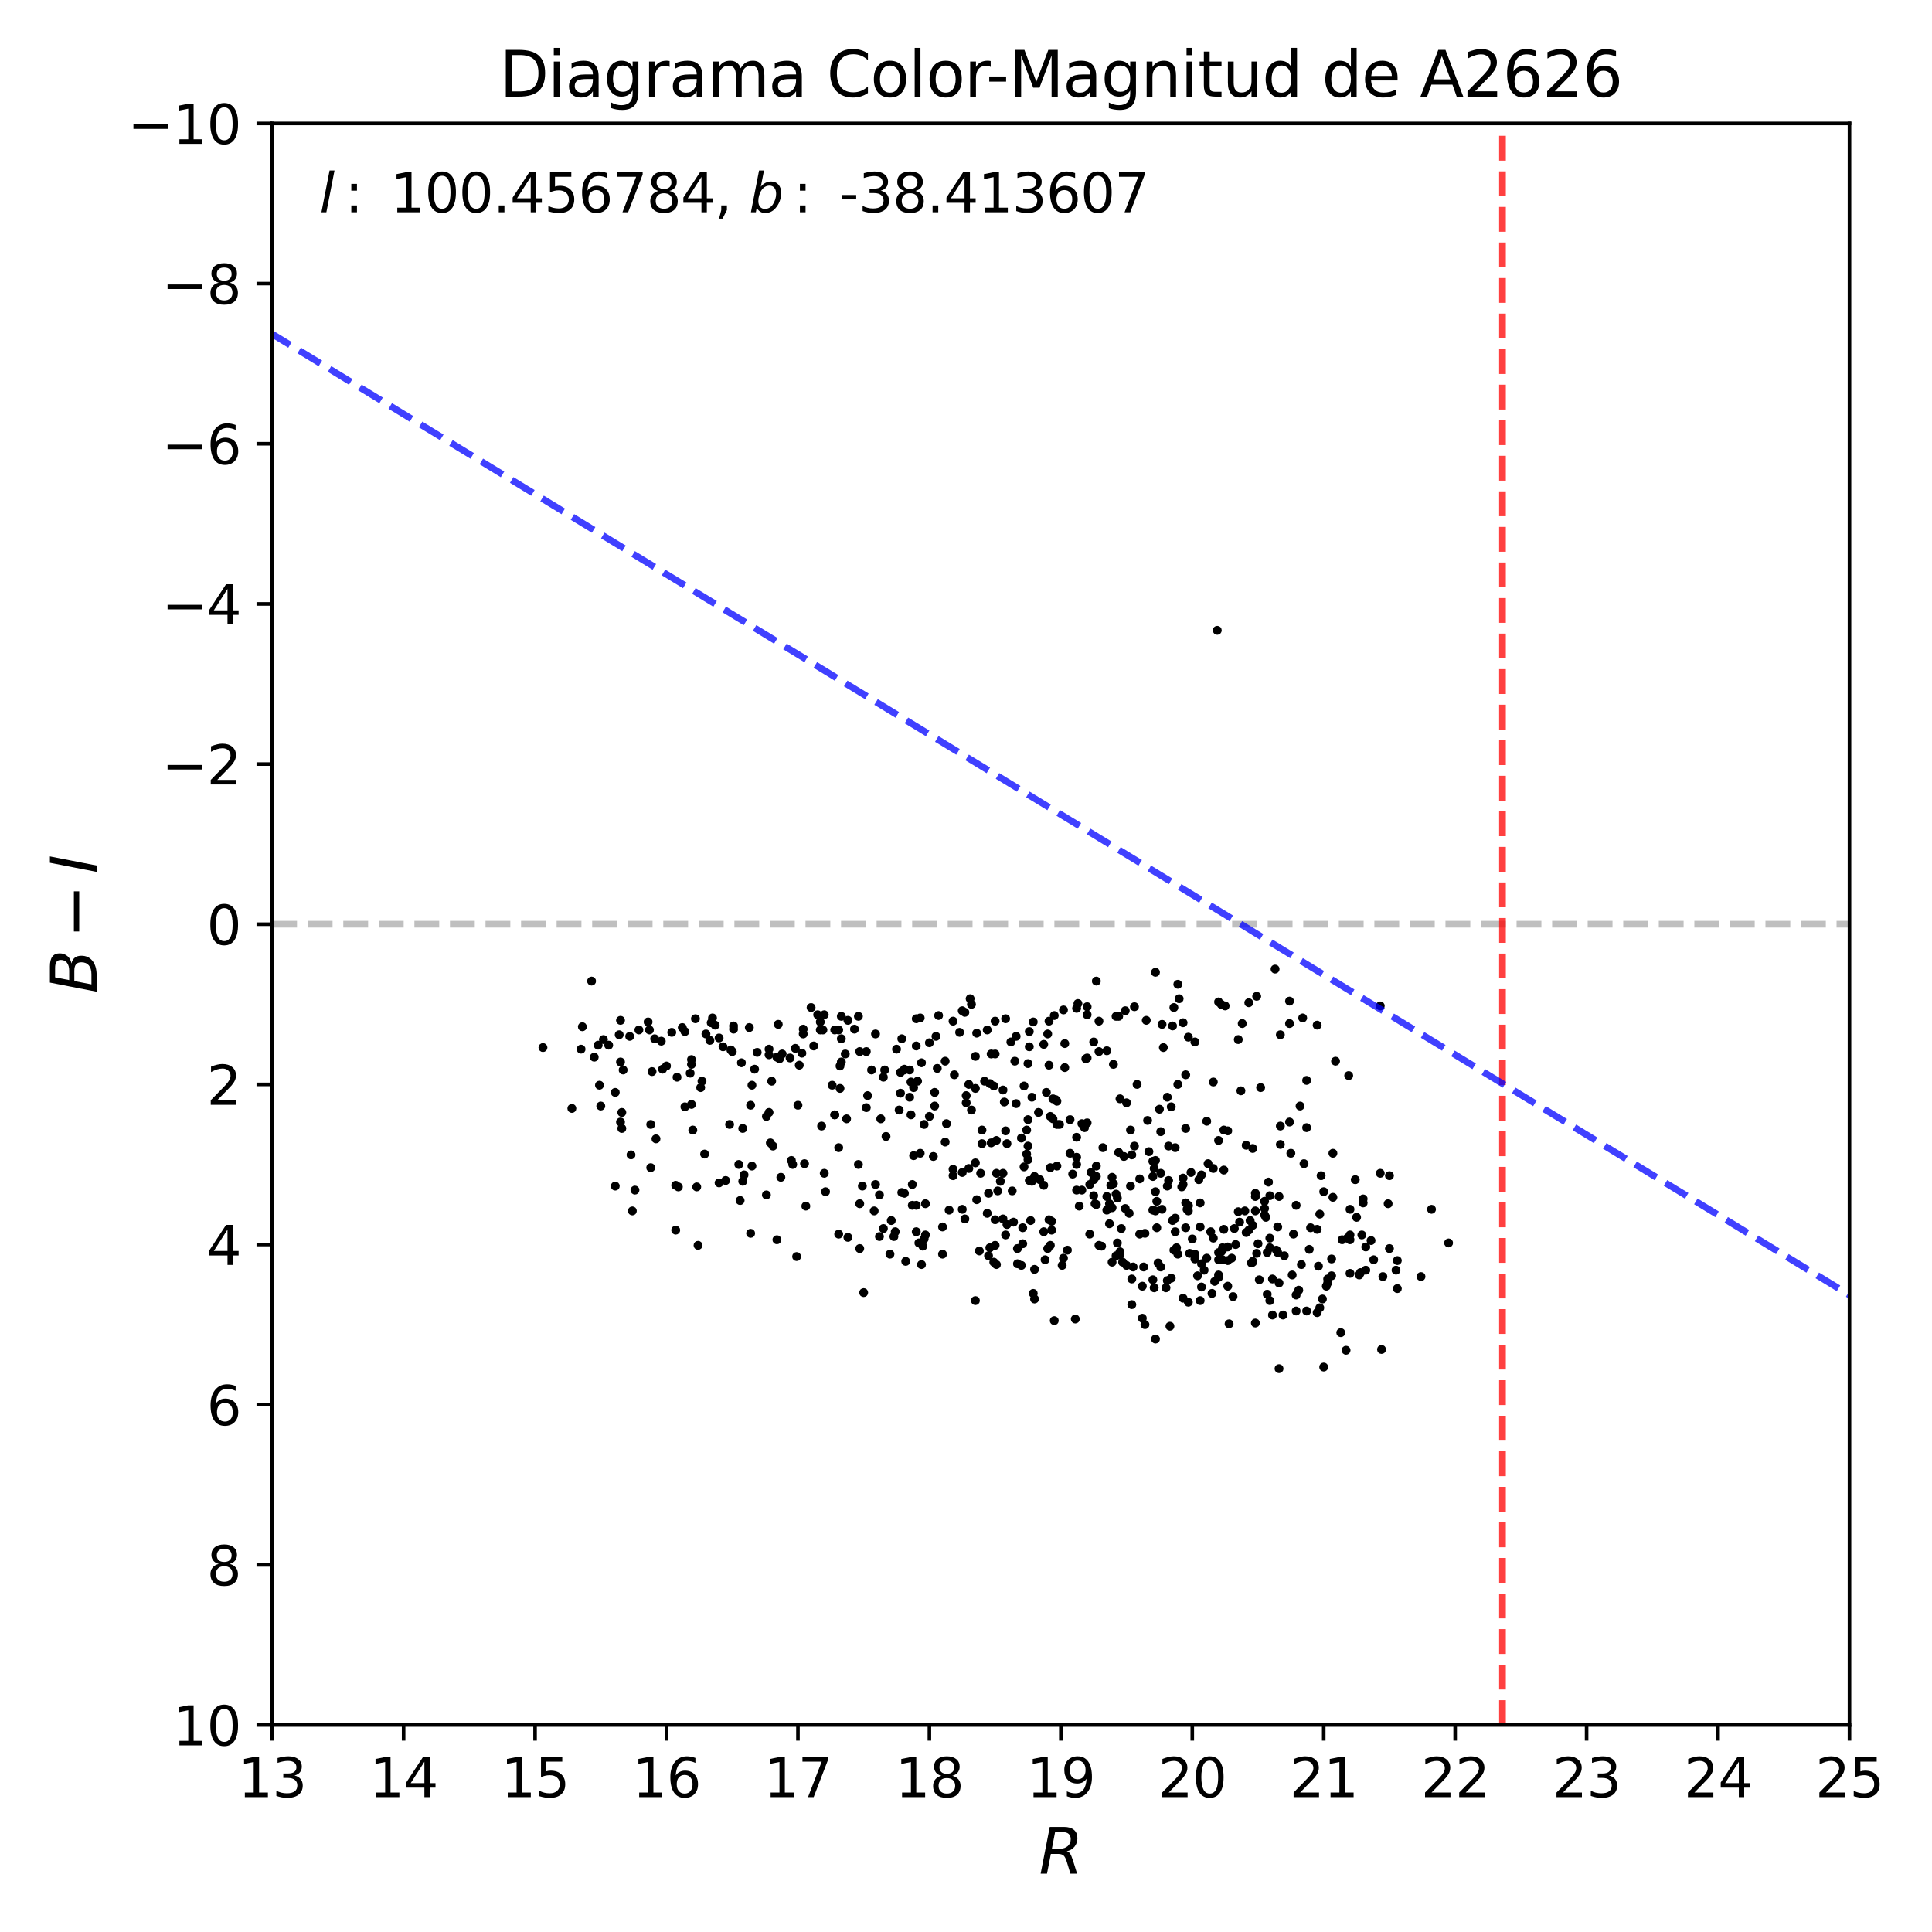 <?xml version="1.0" encoding="utf-8" standalone="no"?>
<!DOCTYPE svg PUBLIC "-//W3C//DTD SVG 1.1//EN"
  "http://www.w3.org/Graphics/SVG/1.1/DTD/svg11.dtd">
<svg xmlns:xlink="http://www.w3.org/1999/xlink" width="432pt" height="432pt" viewBox="0 0 432 432" xmlns="http://www.w3.org/2000/svg" version="1.1">
 <defs>
  <style type="text/css">*{stroke-linejoin: round; stroke-linecap: butt}</style>
 </defs>
 <g id="figure_1">
  <g id="patch_1">
   <path d="M 0 432 
L 432 432 
L 432 0 
L 0 0 
z
" style="fill: #ffffff"/>
  </g>
  <g id="axes_1">
   <g id="patch_2">
    <path d="M 60.86 385.72 
L 413.55 385.72 
L 413.55 27.6 
L 60.86 27.6 
z
" style="fill: #ffffff"/>
   </g>
   <g id="line2d_1">
    <path d="M 60.86 206.66 
L 413.55 206.66 
" clip-path="url(#pdb8794e917)" style="fill: none; stroke-dasharray: 5.55,2.4; stroke-dashoffset: 0; stroke: #000000; stroke-opacity: 0.25; stroke-width: 1.5"/>
   </g>
   <g id="PathCollection_1">
    <defs>
     <path id="mf32d345c23" d="M 0 0.5 
C 0.133 0.5 0.26 0.447 0.354 0.354 
C 0.447 0.26 0.5 0.133 0.5 0 
C 0.5 -0.133 0.447 -0.26 0.354 -0.354 
C 0.26 -0.447 0.133 -0.5 0 -0.5 
C -0.133 -0.5 -0.26 -0.447 -0.354 -0.354 
C -0.447 -0.26 -0.5 -0.133 -0.5 0 
C -0.5 0.133 -0.447 0.26 -0.354 0.354 
C -0.26 0.447 -0.133 0.5 0 0.5 
z
" style="stroke: #000000"/>
    </defs>
    <g clip-path="url(#pdb8794e917)">
     <use xlink:href="#mf32d345c23" x="222.216" y="242.83" style="stroke: #000000"/>
     <use xlink:href="#mf32d345c23" x="231.327" y="263.064" style="stroke: #000000"/>
     <use xlink:href="#mf32d345c23" x="266.596" y="277.031" style="stroke: #000000"/>
     <use xlink:href="#mf32d345c23" x="260.718" y="287.953" style="stroke: #000000"/>
     <use xlink:href="#mf32d345c23" x="256.015" y="296.19" style="stroke: #000000"/>
     <use xlink:href="#mf32d345c23" x="227.212" y="246.769" style="stroke: #000000"/>
     <use xlink:href="#mf32d345c23" x="236.323" y="246.232" style="stroke: #000000"/>
     <use xlink:href="#mf32d345c23" x="272.474" y="285.625" style="stroke: #000000"/>
     <use xlink:href="#mf32d345c23" x="261.012" y="265.213" style="stroke: #000000"/>
     <use xlink:href="#mf32d345c23" x="283.936" y="267.361" style="stroke: #000000"/>
     <use xlink:href="#mf32d345c23" x="267.184" y="232.982" style="stroke: #000000"/>
     <use xlink:href="#mf32d345c23" x="137.57" y="265.213" style="stroke: #000000"/>
     <use xlink:href="#mf32d345c23" x="260.13" y="234.235" style="stroke: #000000"/>
     <use xlink:href="#mf32d345c23" x="206.345" y="278.642" style="stroke: #000000"/>
     <use xlink:href="#mf32d345c23" x="229.563" y="252.678" style="stroke: #000000"/>
     <use xlink:href="#mf32d345c23" x="228.976" y="242.83" style="stroke: #000000"/>
     <use xlink:href="#mf32d345c23" x="134.043" y="242.651" style="stroke: #000000"/>
     <use xlink:href="#mf32d345c23" x="304.216" y="284.551" style="stroke: #000000"/>
     <use xlink:href="#mf32d345c23" x="261.305" y="256.26" style="stroke: #000000"/>
     <use xlink:href="#mf32d345c23" x="230.151" y="230.654" style="stroke: #000000"/>
     <use xlink:href="#mf32d345c23" x="223.097" y="266.287" style="stroke: #000000"/>
     <use xlink:href="#mf32d345c23" x="172.545" y="241.756" style="stroke: #000000"/>
     <use xlink:href="#mf32d345c23" x="158.731" y="232.624" style="stroke: #000000"/>
     <use xlink:href="#mf32d345c23" x="308.625" y="262.348" style="stroke: #000000"/>
     <use xlink:href="#mf32d345c23" x="184.302" y="226.894" style="stroke: #000000"/>
     <use xlink:href="#mf32d345c23" x="282.761" y="268.615" style="stroke: #000000"/>
     <use xlink:href="#mf32d345c23" x="265.714" y="269.51" style="stroke: #000000"/>
     <use xlink:href="#mf32d345c23" x="250.431" y="245.695" style="stroke: #000000"/>
     <use xlink:href="#mf32d345c23" x="243.965" y="262.169" style="stroke: #000000"/>
     <use xlink:href="#mf32d345c23" x="249.549" y="267.003" style="stroke: #000000"/>
     <use xlink:href="#mf32d345c23" x="222.803" y="262.348" style="stroke: #000000"/>
     <use xlink:href="#mf32d345c23" x="155.792" y="265.392" style="stroke: #000000"/>
     <use xlink:href="#mf32d345c23" x="216.631" y="242.472" style="stroke: #000000"/>
     <use xlink:href="#mf32d345c23" x="192.237" y="279.179" style="stroke: #000000"/>
     <use xlink:href="#mf32d345c23" x="186.653" y="249.276" style="stroke: #000000"/>
     <use xlink:href="#mf32d345c23" x="273.65" y="252.678" style="stroke: #000000"/>
     <use xlink:href="#mf32d345c23" x="203.993" y="269.51" style="stroke: #000000"/>
     <use xlink:href="#mf32d345c23" x="157.85" y="231.191" style="stroke: #000000"/>
     <use xlink:href="#mf32d345c23" x="166.373" y="262.706" style="stroke: #000000"/>
     <use xlink:href="#mf32d345c23" x="268.653" y="262.706" style="stroke: #000000"/>
     <use xlink:href="#mf32d345c23" x="245.141" y="263.064" style="stroke: #000000"/>
     <use xlink:href="#mf32d345c23" x="171.37" y="267.182" style="stroke: #000000"/>
     <use xlink:href="#mf32d345c23" x="280.997" y="222.775" style="stroke: #000000"/>
     <use xlink:href="#mf32d345c23" x="255.427" y="294.758" style="stroke: #000000"/>
     <use xlink:href="#mf32d345c23" x="203.406" y="239.249" style="stroke: #000000"/>
     <use xlink:href="#mf32d345c23" x="259.836" y="270.405" style="stroke: #000000"/>
     <use xlink:href="#mf32d345c23" x="142.86" y="230.296" style="stroke: #000000"/>
     <use xlink:href="#mf32d345c23" x="270.711" y="275.419" style="stroke: #000000"/>
     <use xlink:href="#mf32d345c23" x="257.779" y="286.163" style="stroke: #000000"/>
     <use xlink:href="#mf32d345c23" x="262.187" y="229.401" style="stroke: #000000"/>
     <use xlink:href="#mf32d345c23" x="204.287" y="243.188" style="stroke: #000000"/>
     <use xlink:href="#mf32d345c23" x="273.062" y="224.566" style="stroke: #000000"/>
     <use xlink:href="#mf32d345c23" x="160.789" y="232.087" style="stroke: #000000"/>
     <use xlink:href="#mf32d345c23" x="279.234" y="224.208" style="stroke: #000000"/>
     <use xlink:href="#mf32d345c23" x="268.653" y="287.774" style="stroke: #000000"/>
     <use xlink:href="#mf32d345c23" x="307.155" y="281.686" style="stroke: #000000"/>
     <use xlink:href="#mf32d345c23" x="283.643" y="264.317" style="stroke: #000000"/>
     <use xlink:href="#mf32d345c23" x="232.209" y="248.739" style="stroke: #000000"/>
     <use xlink:href="#mf32d345c23" x="258.366" y="299.413" style="stroke: #000000"/>
     <use xlink:href="#mf32d345c23" x="240.732" y="260.378" style="stroke: #000000"/>
     <use xlink:href="#mf32d345c23" x="171.957" y="235.847" style="stroke: #000000"/>
     <use xlink:href="#mf32d345c23" x="301.865" y="276.135" style="stroke: #000000"/>
     <use xlink:href="#mf32d345c23" x="248.374" y="265.034" style="stroke: #000000"/>
     <use xlink:href="#mf32d345c23" x="165.491" y="268.436" style="stroke: #000000"/>
     <use xlink:href="#mf32d345c23" x="216.044" y="246.59" style="stroke: #000000"/>
     <use xlink:href="#mf32d345c23" x="202.23" y="266.824" style="stroke: #000000"/>
     <use xlink:href="#mf32d345c23" x="219.571" y="255.722" style="stroke: #000000"/>
     <use xlink:href="#mf32d345c23" x="282.761" y="271.659" style="stroke: #000000"/>
     <use xlink:href="#mf32d345c23" x="257.779" y="270.584" style="stroke: #000000"/>
     <use xlink:href="#mf32d345c23" x="286.288" y="251.783" style="stroke: #000000"/>
     <use xlink:href="#mf32d345c23" x="243.671" y="275.956" style="stroke: #000000"/>
     <use xlink:href="#mf32d345c23" x="208.99" y="247.307" style="stroke: #000000"/>
     <use xlink:href="#mf32d345c23" x="215.162" y="270.405" style="stroke: #000000"/>
     <use xlink:href="#mf32d345c23" x="292.754" y="279.358" style="stroke: #000000"/>
     <use xlink:href="#mf32d345c23" x="145.506" y="251.425" style="stroke: #000000"/>
     <use xlink:href="#mf32d345c23" x="151.678" y="265.392" style="stroke: #000000"/>
     <use xlink:href="#mf32d345c23" x="273.65" y="274.882" style="stroke: #000000"/>
     <use xlink:href="#mf32d345c23" x="269.241" y="284.014" style="stroke: #000000"/>
     <use xlink:href="#mf32d345c23" x="178.423" y="247.128" style="stroke: #000000"/>
     <use xlink:href="#mf32d345c23" x="248.961" y="264.675" style="stroke: #000000"/>
     <use xlink:href="#mf32d345c23" x="280.116" y="282.044" style="stroke: #000000"/>
     <use xlink:href="#mf32d345c23" x="261.599" y="296.548" style="stroke: #000000"/>
     <use xlink:href="#mf32d345c23" x="174.309" y="236.742" style="stroke: #000000"/>
     <use xlink:href="#mf32d345c23" x="240.732" y="266.108" style="stroke: #000000"/>
     <use xlink:href="#mf32d345c23" x="239.85" y="262.527" style="stroke: #000000"/>
     <use xlink:href="#mf32d345c23" x="245.728" y="228.326" style="stroke: #000000"/>
     <use xlink:href="#mf32d345c23" x="139.334" y="239.249" style="stroke: #000000"/>
     <use xlink:href="#mf32d345c23" x="250.431" y="280.612" style="stroke: #000000"/>
     <use xlink:href="#mf32d345c23" x="189.592" y="276.672" style="stroke: #000000"/>
     <use xlink:href="#mf32d345c23" x="270.123" y="260.199" style="stroke: #000000"/>
     <use xlink:href="#mf32d345c23" x="262.481" y="279.537" style="stroke: #000000"/>
     <use xlink:href="#mf32d345c23" x="233.972" y="244.263" style="stroke: #000000"/>
     <use xlink:href="#mf32d345c23" x="218.983" y="279.716" style="stroke: #000000"/>
     <use xlink:href="#mf32d345c23" x="291.578" y="260.199" style="stroke: #000000"/>
     <use xlink:href="#mf32d345c23" x="274.531" y="281.865" style="stroke: #000000"/>
     <use xlink:href="#mf32d345c23" x="261.012" y="286.342" style="stroke: #000000"/>
     <use xlink:href="#mf32d345c23" x="291.284" y="227.61" style="stroke: #000000"/>
     <use xlink:href="#mf32d345c23" x="168.137" y="260.736" style="stroke: #000000"/>
     <use xlink:href="#mf32d345c23" x="267.771" y="285.267" style="stroke: #000000"/>
     <use xlink:href="#mf32d345c23" x="176.954" y="259.483" style="stroke: #000000"/>
     <use xlink:href="#mf32d345c23" x="208.99" y="244.263" style="stroke: #000000"/>
     <use xlink:href="#mf32d345c23" x="137.57" y="244.263" style="stroke: #000000"/>
     <use xlink:href="#mf32d345c23" x="265.714" y="291.176" style="stroke: #000000"/>
     <use xlink:href="#mf32d345c23" x="219.277" y="262.348" style="stroke: #000000"/>
     <use xlink:href="#mf32d345c23" x="273.062" y="279.896" style="stroke: #000000"/>
     <use xlink:href="#mf32d345c23" x="284.524" y="285.984" style="stroke: #000000"/>
     <use xlink:href="#mf32d345c23" x="199.879" y="276.493" style="stroke: #000000"/>
     <use xlink:href="#mf32d345c23" x="188.122" y="227.252" style="stroke: #000000"/>
     <use xlink:href="#mf32d345c23" x="226.036" y="232.982" style="stroke: #000000"/>
     <use xlink:href="#mf32d345c23" x="228.682" y="278.105" style="stroke: #000000"/>
     <use xlink:href="#mf32d345c23" x="234.854" y="278.463" style="stroke: #000000"/>
     <use xlink:href="#mf32d345c23" x="295.987" y="266.466" style="stroke: #000000"/>
     <use xlink:href="#mf32d345c23" x="279.528" y="272.912" style="stroke: #000000"/>
     <use xlink:href="#mf32d345c23" x="237.793" y="225.819" style="stroke: #000000"/>
     <use xlink:href="#mf32d345c23" x="209.872" y="227.073" style="stroke: #000000"/>
     <use xlink:href="#mf32d345c23" x="243.671" y="264.854" style="stroke: #000000"/>
     <use xlink:href="#mf32d345c23" x="222.803" y="282.76" style="stroke: #000000"/>
     <use xlink:href="#mf32d345c23" x="248.667" y="282.223" style="stroke: #000000"/>
     <use xlink:href="#mf32d345c23" x="295.105" y="292.43" style="stroke: #000000"/>
     <use xlink:href="#mf32d345c23" x="262.775" y="256.618" style="stroke: #000000"/>
     <use xlink:href="#mf32d345c23" x="249.549" y="280.791" style="stroke: #000000"/>
     <use xlink:href="#mf32d345c23" x="187.534" y="256.618" style="stroke: #000000"/>
     <use xlink:href="#mf32d345c23" x="205.757" y="257.871" style="stroke: #000000"/>
     <use xlink:href="#mf32d345c23" x="184.008" y="230.296" style="stroke: #000000"/>
     <use xlink:href="#mf32d345c23" x="248.961" y="237.995" style="stroke: #000000"/>
     <use xlink:href="#mf32d345c23" x="209.284" y="231.728" style="stroke: #000000"/>
     <use xlink:href="#mf32d345c23" x="294.517" y="229.222" style="stroke: #000000"/>
     <use xlink:href="#mf32d345c23" x="171.37" y="249.634" style="stroke: #000000"/>
     <use xlink:href="#mf32d345c23" x="304.51" y="276.135" style="stroke: #000000"/>
     <use xlink:href="#mf32d345c23" x="225.155" y="273.808" style="stroke: #000000"/>
     <use xlink:href="#mf32d345c23" x="268.065" y="263.78" style="stroke: #000000"/>
     <use xlink:href="#mf32d345c23" x="272.18" y="140.945" style="stroke: #000000"/>
     <use xlink:href="#mf32d345c23" x="265.126" y="240.323" style="stroke: #000000"/>
     <use xlink:href="#mf32d345c23" x="218.101" y="236.205" style="stroke: #000000"/>
     <use xlink:href="#mf32d345c23" x="267.184" y="281.507" style="stroke: #000000"/>
     <use xlink:href="#mf32d345c23" x="275.413" y="281.328" style="stroke: #000000"/>
     <use xlink:href="#mf32d345c23" x="238.087" y="233.34" style="stroke: #000000"/>
     <use xlink:href="#mf32d345c23" x="212.223" y="270.584" style="stroke: #000000"/>
     <use xlink:href="#mf32d345c23" x="248.08" y="269.152" style="stroke: #000000"/>
     <use xlink:href="#mf32d345c23" x="280.703" y="266.824" style="stroke: #000000"/>
     <use xlink:href="#mf32d345c23" x="229.563" y="258.05" style="stroke: #000000"/>
     <use xlink:href="#mf32d345c23" x="211.635" y="251.246" style="stroke: #000000"/>
     <use xlink:href="#mf32d345c23" x="250.725" y="274.703" style="stroke: #000000"/>
     <use xlink:href="#mf32d345c23" x="127.871" y="247.844" style="stroke: #000000"/>
     <use xlink:href="#mf32d345c23" x="259.542" y="262.348" style="stroke: #000000"/>
     <use xlink:href="#mf32d345c23" x="303.334" y="272.196" style="stroke: #000000"/>
     <use xlink:href="#mf32d345c23" x="301.865" y="284.73" style="stroke: #000000"/>
     <use xlink:href="#mf32d345c23" x="248.08" y="273.628" style="stroke: #000000"/>
     <use xlink:href="#mf32d345c23" x="224.273" y="243.725" style="stroke: #000000"/>
     <use xlink:href="#mf32d345c23" x="288.933" y="285.088" style="stroke: #000000"/>
     <use xlink:href="#mf32d345c23" x="145.8" y="239.607" style="stroke: #000000"/>
     <use xlink:href="#mf32d345c23" x="214.574" y="230.833" style="stroke: #000000"/>
     <use xlink:href="#mf32d345c23" x="253.37" y="283.298" style="stroke: #000000"/>
     <use xlink:href="#mf32d345c23" x="273.356" y="279.537" style="stroke: #000000"/>
     <use xlink:href="#mf32d345c23" x="296.868" y="286.879" style="stroke: #000000"/>
     <use xlink:href="#mf32d345c23" x="130.222" y="229.58" style="stroke: #000000"/>
     <use xlink:href="#mf32d345c23" x="241.026" y="224.387" style="stroke: #000000"/>
     <use xlink:href="#mf32d345c23" x="258.66" y="268.615" style="stroke: #000000"/>
     <use xlink:href="#mf32d345c23" x="249.843" y="267.899" style="stroke: #000000"/>
     <use xlink:href="#mf32d345c23" x="134.337" y="247.307" style="stroke: #000000"/>
     <use xlink:href="#mf32d345c23" x="308.919" y="301.741" style="stroke: #000000"/>
     <use xlink:href="#mf32d345c23" x="240.438" y="294.937" style="stroke: #000000"/>
     <use xlink:href="#mf32d345c23" x="293.048" y="274.524" style="stroke: #000000"/>
     <use xlink:href="#mf32d345c23" x="172.251" y="255.543" style="stroke: #000000"/>
     <use xlink:href="#mf32d345c23" x="290.402" y="288.49" style="stroke: #000000"/>
     <use xlink:href="#mf32d345c23" x="215.162" y="225.998" style="stroke: #000000"/>
     <use xlink:href="#mf32d345c23" x="192.237" y="235.131" style="stroke: #000000"/>
     <use xlink:href="#mf32d345c23" x="253.076" y="285.984" style="stroke: #000000"/>
     <use xlink:href="#mf32d345c23" x="251.313" y="258.587" style="stroke: #000000"/>
     <use xlink:href="#mf32d345c23" x="285.994" y="286.879" style="stroke: #000000"/>
     <use xlink:href="#mf32d345c23" x="301.865" y="277.21" style="stroke: #000000"/>
     <use xlink:href="#mf32d345c23" x="283.936" y="279" style="stroke: #000000"/>
     <use xlink:href="#mf32d345c23" x="274.531" y="278.821" style="stroke: #000000"/>
     <use xlink:href="#mf32d345c23" x="209.578" y="238.891" style="stroke: #000000"/>
     <use xlink:href="#mf32d345c23" x="295.399" y="262.885" style="stroke: #000000"/>
     <use xlink:href="#mf32d345c23" x="265.126" y="268.973" style="stroke: #000000"/>
     <use xlink:href="#mf32d345c23" x="225.155" y="255.722" style="stroke: #000000"/>
     <use xlink:href="#mf32d345c23" x="203.699" y="241.935" style="stroke: #000000"/>
     <use xlink:href="#mf32d345c23" x="203.993" y="264.854" style="stroke: #000000"/>
     <use xlink:href="#mf32d345c23" x="224.273" y="272.554" style="stroke: #000000"/>
     <use xlink:href="#mf32d345c23" x="195.47" y="270.763" style="stroke: #000000"/>
     <use xlink:href="#mf32d345c23" x="205.463" y="277.926" style="stroke: #000000"/>
     <use xlink:href="#mf32d345c23" x="258.366" y="270.763" style="stroke: #000000"/>
     <use xlink:href="#mf32d345c23" x="146.387" y="232.266" style="stroke: #000000"/>
     <use xlink:href="#mf32d345c23" x="229.857" y="259.304" style="stroke: #000000"/>
     <use xlink:href="#mf32d345c23" x="217.219" y="248.202" style="stroke: #000000"/>
     <use xlink:href="#mf32d345c23" x="177.836" y="234.414" style="stroke: #000000"/>
     <use xlink:href="#mf32d345c23" x="244.553" y="232.982" style="stroke: #000000"/>
     <use xlink:href="#mf32d345c23" x="205.169" y="241.756" style="stroke: #000000"/>
     <use xlink:href="#mf32d345c23" x="271.298" y="241.935" style="stroke: #000000"/>
     <use xlink:href="#mf32d345c23" x="218.101" y="290.818" style="stroke: #000000"/>
     <use xlink:href="#mf32d345c23" x="259.248" y="248.023" style="stroke: #000000"/>
     <use xlink:href="#mf32d345c23" x="150.208" y="230.833" style="stroke: #000000"/>
     <use xlink:href="#mf32d345c23" x="221.628" y="255.543" style="stroke: #000000"/>
     <use xlink:href="#mf32d345c23" x="224.567" y="246.411" style="stroke: #000000"/>
     <use xlink:href="#mf32d345c23" x="229.857" y="237.816" style="stroke: #000000"/>
     <use xlink:href="#mf32d345c23" x="258.954" y="282.402" style="stroke: #000000"/>
     <use xlink:href="#mf32d345c23" x="201.348" y="239.786" style="stroke: #000000"/>
     <use xlink:href="#mf32d345c23" x="306.567" y="277.389" style="stroke: #000000"/>
     <use xlink:href="#mf32d345c23" x="267.184" y="280.433" style="stroke: #000000"/>
     <use xlink:href="#mf32d345c23" x="160.789" y="264.496" style="stroke: #000000"/>
     <use xlink:href="#mf32d345c23" x="195.764" y="231.191" style="stroke: #000000"/>
     <use xlink:href="#mf32d345c23" x="281.291" y="278.105" style="stroke: #000000"/>
     <use xlink:href="#mf32d345c23" x="280.116" y="273.987" style="stroke: #000000"/>
     <use xlink:href="#mf32d345c23" x="204.875" y="269.51" style="stroke: #000000"/>
     <use xlink:href="#mf32d345c23" x="132.868" y="236.384" style="stroke: #000000"/>
     <use xlink:href="#mf32d345c23" x="235.148" y="275.061" style="stroke: #000000"/>
     <use xlink:href="#mf32d345c23" x="241.908" y="266.108" style="stroke: #000000"/>
     <use xlink:href="#mf32d345c23" x="234.56" y="272.733" style="stroke: #000000"/>
     <use xlink:href="#mf32d345c23" x="156.968" y="241.756" style="stroke: #000000"/>
     <use xlink:href="#mf32d345c23" x="234.266" y="279.179" style="stroke: #000000"/>
     <use xlink:href="#mf32d345c23" x="213.105" y="262.885" style="stroke: #000000"/>
     <use xlink:href="#mf32d345c23" x="265.714" y="270.763" style="stroke: #000000"/>
     <use xlink:href="#mf32d345c23" x="219.571" y="252.678" style="stroke: #000000"/>
     <use xlink:href="#mf32d345c23" x="184.595" y="266.466" style="stroke: #000000"/>
     <use xlink:href="#mf32d345c23" x="274.531" y="252.857" style="stroke: #000000"/>
     <use xlink:href="#mf32d345c23" x="286.288" y="231.37" style="stroke: #000000"/>
     <use xlink:href="#mf32d345c23" x="278.646" y="275.598" style="stroke: #000000"/>
     <use xlink:href="#mf32d345c23" x="301.277" y="276.852" style="stroke: #000000"/>
     <use xlink:href="#mf32d345c23" x="189.298" y="250.172" style="stroke: #000000"/>
     <use xlink:href="#mf32d345c23" x="265.126" y="252.32" style="stroke: #000000"/>
     <use xlink:href="#mf32d345c23" x="231.033" y="289.207" style="stroke: #000000"/>
     <use xlink:href="#mf32d345c23" x="187.828" y="243.367" style="stroke: #000000"/>
     <use xlink:href="#mf32d345c23" x="139.04" y="248.739" style="stroke: #000000"/>
     <use xlink:href="#mf32d345c23" x="288.345" y="228.863" style="stroke: #000000"/>
     <use xlink:href="#mf32d345c23" x="193.119" y="289.028" style="stroke: #000000"/>
     <use xlink:href="#mf32d345c23" x="197.821" y="239.249" style="stroke: #000000"/>
     <use xlink:href="#mf32d345c23" x="247.492" y="267.54" style="stroke: #000000"/>
     <use xlink:href="#mf32d345c23" x="323.908" y="277.926" style="stroke: #000000"/>
     <use xlink:href="#mf32d345c23" x="173.721" y="236.384" style="stroke: #000000"/>
     <use xlink:href="#mf32d345c23" x="256.015" y="275.777" style="stroke: #000000"/>
     <use xlink:href="#mf32d345c23" x="261.893" y="285.805" style="stroke: #000000"/>
     <use xlink:href="#mf32d345c23" x="228.388" y="254.469" style="stroke: #000000"/>
     <use xlink:href="#mf32d345c23" x="236.911" y="251.425" style="stroke: #000000"/>
     <use xlink:href="#mf32d345c23" x="206.639" y="277.031" style="stroke: #000000"/>
     <use xlink:href="#mf32d345c23" x="203.406" y="245.337" style="stroke: #000000"/>
     <use xlink:href="#mf32d345c23" x="220.746" y="230.296" style="stroke: #000000"/>
     <use xlink:href="#mf32d345c23" x="198.997" y="280.433" style="stroke: #000000"/>
     <use xlink:href="#mf32d345c23" x="138.746" y="228.147" style="stroke: #000000"/>
     <use xlink:href="#mf32d345c23" x="193.707" y="247.665" style="stroke: #000000"/>
     <use xlink:href="#mf32d345c23" x="297.75" y="285.267" style="stroke: #000000"/>
     <use xlink:href="#mf32d345c23" x="145.506" y="261.094" style="stroke: #000000"/>
     <use xlink:href="#mf32d345c23" x="149.032" y="238.354" style="stroke: #000000"/>
     <use xlink:href="#mf32d345c23" x="235.148" y="273.091" style="stroke: #000000"/>
     <use xlink:href="#mf32d345c23" x="202.23" y="239.07" style="stroke: #000000"/>
     <use xlink:href="#mf32d345c23" x="244.553" y="267.361" style="stroke: #000000"/>
     <use xlink:href="#mf32d345c23" x="250.431" y="279.896" style="stroke: #000000"/>
     <use xlink:href="#mf32d345c23" x="264.538" y="228.684" style="stroke: #000000"/>
     <use xlink:href="#mf32d345c23" x="220.158" y="241.756" style="stroke: #000000"/>
     <use xlink:href="#mf32d345c23" x="256.603" y="250.53" style="stroke: #000000"/>
     <use xlink:href="#mf32d345c23" x="167.549" y="229.759" style="stroke: #000000"/>
     <use xlink:href="#mf32d345c23" x="254.839" y="263.601" style="stroke: #000000"/>
     <use xlink:href="#mf32d345c23" x="276.883" y="270.943" style="stroke: #000000"/>
     <use xlink:href="#mf32d345c23" x="147.857" y="232.803" style="stroke: #000000"/>
     <use xlink:href="#mf32d345c23" x="250.137" y="227.252" style="stroke: #000000"/>
     <use xlink:href="#mf32d345c23" x="230.445" y="272.912" style="stroke: #000000"/>
     <use xlink:href="#mf32d345c23" x="165.197" y="260.378" style="stroke: #000000"/>
     <use xlink:href="#mf32d345c23" x="129.928" y="234.593" style="stroke: #000000"/>
     <use xlink:href="#mf32d345c23" x="202.524" y="282.044" style="stroke: #000000"/>
     <use xlink:href="#mf32d345c23" x="304.804" y="268.078" style="stroke: #000000"/>
     <use xlink:href="#mf32d345c23" x="240.732" y="225.461" style="stroke: #000000"/>
     <use xlink:href="#mf32d345c23" x="221.334" y="279" style="stroke: #000000"/>
     <use xlink:href="#mf32d345c23" x="266.302" y="262.169" style="stroke: #000000"/>
     <use xlink:href="#mf32d345c23" x="203.699" y="249.276" style="stroke: #000000"/>
     <use xlink:href="#mf32d345c23" x="221.628" y="235.668" style="stroke: #000000"/>
     <use xlink:href="#mf32d345c23" x="222.51" y="228.326" style="stroke: #000000"/>
     <use xlink:href="#mf32d345c23" x="283.055" y="272.196" style="stroke: #000000"/>
     <use xlink:href="#mf32d345c23" x="154.617" y="236.921" style="stroke: #000000"/>
     <use xlink:href="#mf32d345c23" x="284.524" y="294.041" style="stroke: #000000"/>
     <use xlink:href="#mf32d345c23" x="250.137" y="257.692" style="stroke: #000000"/>
     <use xlink:href="#mf32d345c23" x="240.732" y="254.29" style="stroke: #000000"/>
     <use xlink:href="#mf32d345c23" x="295.987" y="305.68" style="stroke: #000000"/>
     <use xlink:href="#mf32d345c23" x="208.696" y="258.587" style="stroke: #000000"/>
     <use xlink:href="#mf32d345c23" x="288.639" y="257.871" style="stroke: #000000"/>
     <use xlink:href="#mf32d345c23" x="167.843" y="275.777" style="stroke: #000000"/>
     <use xlink:href="#mf32d345c23" x="299.807" y="297.981" style="stroke: #000000"/>
     <use xlink:href="#mf32d345c23" x="145.212" y="230.296" style="stroke: #000000"/>
     <use xlink:href="#mf32d345c23" x="218.101" y="243.367" style="stroke: #000000"/>
     <use xlink:href="#mf32d345c23" x="320.087" y="270.405" style="stroke: #000000"/>
     <use xlink:href="#mf32d345c23" x="262.481" y="225.282" style="stroke: #000000"/>
     <use xlink:href="#mf32d345c23" x="132.28" y="219.373" style="stroke: #000000"/>
     <use xlink:href="#mf32d345c23" x="276.295" y="278.284" style="stroke: #000000"/>
     <use xlink:href="#mf32d345c23" x="266.008" y="280.254" style="stroke: #000000"/>
     <use xlink:href="#mf32d345c23" x="285.112" y="216.687" style="stroke: #000000"/>
     <use xlink:href="#mf32d345c23" x="276.883" y="232.445" style="stroke: #000000"/>
     <use xlink:href="#mf32d345c23" x="222.216" y="282.223" style="stroke: #000000"/>
     <use xlink:href="#mf32d345c23" x="247.492" y="270.584" style="stroke: #000000"/>
     <use xlink:href="#mf32d345c23" x="227.506" y="282.581" style="stroke: #000000"/>
     <use xlink:href="#mf32d345c23" x="180.187" y="269.689" style="stroke: #000000"/>
     <use xlink:href="#mf32d345c23" x="216.631" y="261.273" style="stroke: #000000"/>
     <use xlink:href="#mf32d345c23" x="206.639" y="251.425" style="stroke: #000000"/>
     <use xlink:href="#mf32d345c23" x="151.09" y="275.061" style="stroke: #000000"/>
     <use xlink:href="#mf32d345c23" x="151.384" y="240.86" style="stroke: #000000"/>
     <use xlink:href="#mf32d345c23" x="140.803" y="231.728" style="stroke: #000000"/>
     <use xlink:href="#mf32d345c23" x="191.943" y="227.252" style="stroke: #000000"/>
     <use xlink:href="#mf32d345c23" x="189.004" y="235.668" style="stroke: #000000"/>
     <use xlink:href="#mf32d345c23" x="287.169" y="280.791" style="stroke: #000000"/>
     <use xlink:href="#mf32d345c23" x="215.162" y="262.169" style="stroke: #000000"/>
     <use xlink:href="#mf32d345c23" x="187.828" y="238.354" style="stroke: #000000"/>
     <use xlink:href="#mf32d345c23" x="157.556" y="258.05" style="stroke: #000000"/>
     <use xlink:href="#mf32d345c23" x="254.252" y="242.472" style="stroke: #000000"/>
     <use xlink:href="#mf32d345c23" x="296.574" y="287.595" style="stroke: #000000"/>
     <use xlink:href="#mf32d345c23" x="237.499" y="282.94" style="stroke: #000000"/>
     <use xlink:href="#mf32d345c23" x="285.994" y="306.038" style="stroke: #000000"/>
     <use xlink:href="#mf32d345c23" x="289.815" y="269.51" style="stroke: #000000"/>
     <use xlink:href="#mf32d345c23" x="253.664" y="256.26" style="stroke: #000000"/>
     <use xlink:href="#mf32d345c23" x="228.976" y="260.915" style="stroke: #000000"/>
     <use xlink:href="#mf32d345c23" x="282.761" y="270.226" style="stroke: #000000"/>
     <use xlink:href="#mf32d345c23" x="279.234" y="275.061" style="stroke: #000000"/>
     <use xlink:href="#mf32d345c23" x="236.323" y="260.736" style="stroke: #000000"/>
     <use xlink:href="#mf32d345c23" x="166.079" y="252.32" style="stroke: #000000"/>
     <use xlink:href="#mf32d345c23" x="169.312" y="235.31" style="stroke: #000000"/>
     <use xlink:href="#mf32d345c23" x="234.266" y="231.191" style="stroke: #000000"/>
     <use xlink:href="#mf32d345c23" x="224.861" y="276.135" style="stroke: #000000"/>
     <use xlink:href="#mf32d345c23" x="201.054" y="248.202" style="stroke: #000000"/>
     <use xlink:href="#mf32d345c23" x="152.559" y="229.759" style="stroke: #000000"/>
     <use xlink:href="#mf32d345c23" x="249.843" y="277.926" style="stroke: #000000"/>
     <use xlink:href="#mf32d345c23" x="192.825" y="265.213" style="stroke: #000000"/>
     <use xlink:href="#mf32d345c23" x="218.395" y="268.257" style="stroke: #000000"/>
     <use xlink:href="#mf32d345c23" x="305.392" y="284.014" style="stroke: #000000"/>
     <use xlink:href="#mf32d345c23" x="210.753" y="274.345" style="stroke: #000000"/>
     <use xlink:href="#mf32d345c23" x="233.384" y="265.034" style="stroke: #000000"/>
     <use xlink:href="#mf32d345c23" x="206.932" y="276.135" style="stroke: #000000"/>
     <use xlink:href="#mf32d345c23" x="244.553" y="263.78" style="stroke: #000000"/>
     <use xlink:href="#mf32d345c23" x="188.122" y="237.458" style="stroke: #000000"/>
     <use xlink:href="#mf32d345c23" x="285.406" y="279.537" style="stroke: #000000"/>
     <use xlink:href="#mf32d345c23" x="244.847" y="269.152" style="stroke: #000000"/>
     <use xlink:href="#mf32d345c23" x="222.51" y="235.668" style="stroke: #000000"/>
     <use xlink:href="#mf32d345c23" x="172.839" y="256.26" style="stroke: #000000"/>
     <use xlink:href="#mf32d345c23" x="204.287" y="258.408" style="stroke: #000000"/>
     <use xlink:href="#mf32d345c23" x="226.33" y="266.287" style="stroke: #000000"/>
     <use xlink:href="#mf32d345c23" x="234.56" y="238.175" style="stroke: #000000"/>
     <use xlink:href="#mf32d345c23" x="310.388" y="269.152" style="stroke: #000000"/>
     <use xlink:href="#mf32d345c23" x="280.116" y="282.223" style="stroke: #000000"/>
     <use xlink:href="#mf32d345c23" x="141.097" y="258.229" style="stroke: #000000"/>
     <use xlink:href="#mf32d345c23" x="201.642" y="232.266" style="stroke: #000000"/>
     <use xlink:href="#mf32d345c23" x="271.004" y="289.207" style="stroke: #000000"/>
     <use xlink:href="#mf32d345c23" x="179.599" y="230.117" style="stroke: #000000"/>
     <use xlink:href="#mf32d345c23" x="310.682" y="262.885" style="stroke: #000000"/>
     <use xlink:href="#mf32d345c23" x="179.893" y="260.199" style="stroke: #000000"/>
     <use xlink:href="#mf32d345c23" x="257.779" y="263.064" style="stroke: #000000"/>
     <use xlink:href="#mf32d345c23" x="245.728" y="235.131" style="stroke: #000000"/>
     <use xlink:href="#mf32d345c23" x="234.56" y="228.326" style="stroke: #000000"/>
     <use xlink:href="#mf32d345c23" x="286.288" y="255.901" style="stroke: #000000"/>
     <use xlink:href="#mf32d345c23" x="211.341" y="237.279" style="stroke: #000000"/>
     <use xlink:href="#mf32d345c23" x="294.517" y="293.504" style="stroke: #000000"/>
     <use xlink:href="#mf32d345c23" x="177.248" y="260.378" style="stroke: #000000"/>
     <use xlink:href="#mf32d345c23" x="200.173" y="275.419" style="stroke: #000000"/>
     <use xlink:href="#mf32d345c23" x="186.065" y="242.651" style="stroke: #000000"/>
     <use xlink:href="#mf32d345c23" x="312.446" y="281.865" style="stroke: #000000"/>
     <use xlink:href="#mf32d345c23" x="186.653" y="230.296" style="stroke: #000000"/>
     <use xlink:href="#mf32d345c23" x="258.072" y="287.953" style="stroke: #000000"/>
     <use xlink:href="#mf32d345c23" x="223.685" y="264.138" style="stroke: #000000"/>
     <use xlink:href="#mf32d345c23" x="278.352" y="270.763" style="stroke: #000000"/>
     <use xlink:href="#mf32d345c23" x="253.664" y="225.103" style="stroke: #000000"/>
     <use xlink:href="#mf32d345c23" x="283.936" y="276.852" style="stroke: #000000"/>
     <use xlink:href="#mf32d345c23" x="288.345" y="250.888" style="stroke: #000000"/>
     <use xlink:href="#mf32d345c23" x="138.746" y="250.888" style="stroke: #000000"/>
     <use xlink:href="#mf32d345c23" x="292.166" y="293.146" style="stroke: #000000"/>
     <use xlink:href="#mf32d345c23" x="138.746" y="237.458" style="stroke: #000000"/>
     <use xlink:href="#mf32d345c23" x="186.653" y="249.276" style="stroke: #000000"/>
     <use xlink:href="#mf32d345c23" x="300.983" y="301.92" style="stroke: #000000"/>
     <use xlink:href="#mf32d345c23" x="159.025" y="228.684" style="stroke: #000000"/>
     <use xlink:href="#mf32d345c23" x="237.793" y="281.328" style="stroke: #000000"/>
     <use xlink:href="#mf32d345c23" x="168.724" y="239.07" style="stroke: #000000"/>
     <use xlink:href="#mf32d345c23" x="227.506" y="279.179" style="stroke: #000000"/>
     <use xlink:href="#mf32d345c23" x="156.674" y="243.188" style="stroke: #000000"/>
     <use xlink:href="#mf32d345c23" x="221.334" y="242.293" style="stroke: #000000"/>
     <use xlink:href="#mf32d345c23" x="196.94" y="250.172" style="stroke: #000000"/>
     <use xlink:href="#mf32d345c23" x="264.245" y="265.392" style="stroke: #000000"/>
     <use xlink:href="#mf32d345c23" x="218.395" y="231.012" style="stroke: #000000"/>
     <use xlink:href="#mf32d345c23" x="259.836" y="229.042" style="stroke: #000000"/>
     <use xlink:href="#mf32d345c23" x="179.305" y="235.489" style="stroke: #000000"/>
     <use xlink:href="#mf32d345c23" x="144.918" y="228.505" style="stroke: #000000"/>
     <use xlink:href="#mf32d345c23" x="181.362" y="225.282" style="stroke: #000000"/>
     <use xlink:href="#mf32d345c23" x="239.262" y="257.871" style="stroke: #000000"/>
     <use xlink:href="#mf32d345c23" x="197.527" y="274.703" style="stroke: #000000"/>
     <use xlink:href="#mf32d345c23" x="285.7" y="280.075" style="stroke: #000000"/>
     <use xlink:href="#mf32d345c23" x="233.384" y="275.419" style="stroke: #000000"/>
     <use xlink:href="#mf32d345c23" x="206.051" y="282.76" style="stroke: #000000"/>
     <use xlink:href="#mf32d345c23" x="252.488" y="271.301" style="stroke: #000000"/>
     <use xlink:href="#mf32d345c23" x="273.65" y="261.631" style="stroke: #000000"/>
     <use xlink:href="#mf32d345c23" x="274.531" y="287.595" style="stroke: #000000"/>
     <use xlink:href="#mf32d345c23" x="294.517" y="274.882" style="stroke: #000000"/>
     <use xlink:href="#mf32d345c23" x="133.749" y="233.698" style="stroke: #000000"/>
     <use xlink:href="#mf32d345c23" x="228.388" y="282.94" style="stroke: #000000"/>
     <use xlink:href="#mf32d345c23" x="238.675" y="279.537" style="stroke: #000000"/>
     <use xlink:href="#mf32d345c23" x="236.323" y="251.425" style="stroke: #000000"/>
     <use xlink:href="#mf32d345c23" x="220.746" y="271.301" style="stroke: #000000"/>
     <use xlink:href="#mf32d345c23" x="163.434" y="234.772" style="stroke: #000000"/>
     <use xlink:href="#mf32d345c23" x="167.843" y="247.128" style="stroke: #000000"/>
     <use xlink:href="#mf32d345c23" x="247.492" y="234.951" style="stroke: #000000"/>
     <use xlink:href="#mf32d345c23" x="230.739" y="264.138" style="stroke: #000000"/>
     <use xlink:href="#mf32d345c23" x="277.47" y="243.904" style="stroke: #000000"/>
     <use xlink:href="#mf32d345c23" x="204.875" y="227.789" style="stroke: #000000"/>
     <use xlink:href="#mf32d345c23" x="240.732" y="258.766" style="stroke: #000000"/>
     <use xlink:href="#mf32d345c23" x="241.908" y="251.246" style="stroke: #000000"/>
     <use xlink:href="#mf32d345c23" x="168.137" y="242.651" style="stroke: #000000"/>
     <use xlink:href="#mf32d345c23" x="230.151" y="234.056" style="stroke: #000000"/>
     <use xlink:href="#mf32d345c23" x="213.398" y="240.323" style="stroke: #000000"/>
     <use xlink:href="#mf32d345c23" x="272.474" y="280.075" style="stroke: #000000"/>
     <use xlink:href="#mf32d345c23" x="303.04" y="263.78" style="stroke: #000000"/>
     <use xlink:href="#mf32d345c23" x="281.879" y="243.188" style="stroke: #000000"/>
     <use xlink:href="#mf32d345c23" x="286.876" y="294.041" style="stroke: #000000"/>
     <use xlink:href="#mf32d345c23" x="148.151" y="239.07" style="stroke: #000000"/>
     <use xlink:href="#mf32d345c23" x="251.9" y="246.59" style="stroke: #000000"/>
     <use xlink:href="#mf32d345c23" x="243.083" y="251.067" style="stroke: #000000"/>
     <use xlink:href="#mf32d345c23" x="194" y="244.979" style="stroke: #000000"/>
     <use xlink:href="#mf32d345c23" x="189.592" y="228.147" style="stroke: #000000"/>
     <use xlink:href="#mf32d345c23" x="231.327" y="290.46" style="stroke: #000000"/>
     <use xlink:href="#mf32d345c23" x="303.922" y="285.088" style="stroke: #000000"/>
     <use xlink:href="#mf32d345c23" x="273.944" y="224.924" style="stroke: #000000"/>
     <use xlink:href="#mf32d345c23" x="261.012" y="245.337" style="stroke: #000000"/>
     <use xlink:href="#mf32d345c23" x="251.607" y="225.998" style="stroke: #000000"/>
     <use xlink:href="#mf32d345c23" x="255.721" y="283.298" style="stroke: #000000"/>
     <use xlink:href="#mf32d345c23" x="261.305" y="263.959" style="stroke: #000000"/>
     <use xlink:href="#mf32d345c23" x="258.366" y="266.466" style="stroke: #000000"/>
     <use xlink:href="#mf32d345c23" x="210.753" y="280.433" style="stroke: #000000"/>
     <use xlink:href="#mf32d345c23" x="139.04" y="252.32" style="stroke: #000000"/>
     <use xlink:href="#mf32d345c23" x="317.736" y="285.446" style="stroke: #000000"/>
     <use xlink:href="#mf32d345c23" x="230.739" y="245.337" style="stroke: #000000"/>
     <use xlink:href="#mf32d345c23" x="166.079" y="264.138" style="stroke: #000000"/>
     <use xlink:href="#mf32d345c23" x="229.857" y="250.351" style="stroke: #000000"/>
     <use xlink:href="#mf32d345c23" x="196.646" y="276.493" style="stroke: #000000"/>
     <use xlink:href="#mf32d345c23" x="213.105" y="261.452" style="stroke: #000000"/>
     <use xlink:href="#mf32d345c23" x="242.495" y="252.141" style="stroke: #000000"/>
     <use xlink:href="#mf32d345c23" x="207.814" y="249.634" style="stroke: #000000"/>
     <use xlink:href="#mf32d345c23" x="141.979" y="266.108" style="stroke: #000000"/>
     <use xlink:href="#mf32d345c23" x="272.474" y="255.006" style="stroke: #000000"/>
     <use xlink:href="#mf32d345c23" x="136.101" y="233.698" style="stroke: #000000"/>
     <use xlink:href="#mf32d345c23" x="224.861" y="227.789" style="stroke: #000000"/>
     <use xlink:href="#mf32d345c23" x="295.105" y="271.48" style="stroke: #000000"/>
     <use xlink:href="#mf32d345c23" x="234.854" y="261.094" style="stroke: #000000"/>
     <use xlink:href="#mf32d345c23" x="233.678" y="281.686" style="stroke: #000000"/>
     <use xlink:href="#mf32d345c23" x="121.405" y="234.235" style="stroke: #000000"/>
     <use xlink:href="#mf32d345c23" x="228.682" y="274.524" style="stroke: #000000"/>
     <use xlink:href="#mf32d345c23" x="245.728" y="278.463" style="stroke: #000000"/>
     <use xlink:href="#mf32d345c23" x="257.779" y="259.662" style="stroke: #000000"/>
     <use xlink:href="#mf32d345c23" x="216.044" y="244.979" style="stroke: #000000"/>
     <use xlink:href="#mf32d345c23" x="183.42" y="228.505" style="stroke: #000000"/>
     <use xlink:href="#mf32d345c23" x="297.75" y="281.507" style="stroke: #000000"/>
     <use xlink:href="#mf32d345c23" x="156.086" y="278.463" style="stroke: #000000"/>
     <use xlink:href="#mf32d345c23" x="263.363" y="220.089" style="stroke: #000000"/>
     <use xlink:href="#mf32d345c23" x="280.703" y="295.832" style="stroke: #000000"/>
     <use xlink:href="#mf32d345c23" x="243.083" y="225.103" style="stroke: #000000"/>
     <use xlink:href="#mf32d345c23" x="199.291" y="272.912" style="stroke: #000000"/>
     <use xlink:href="#mf32d345c23" x="262.775" y="275.419" style="stroke: #000000"/>
     <use xlink:href="#mf32d345c23" x="221.04" y="280.791" style="stroke: #000000"/>
     <use xlink:href="#mf32d345c23" x="205.757" y="227.61" style="stroke: #000000"/>
     <use xlink:href="#mf32d345c23" x="263.657" y="223.313" style="stroke: #000000"/>
     <use xlink:href="#mf32d345c23" x="235.735" y="227.073" style="stroke: #000000"/>
     <use xlink:href="#mf32d345c23" x="298.632" y="237.279" style="stroke: #000000"/>
     <use xlink:href="#mf32d345c23" x="243.083" y="226.894" style="stroke: #000000"/>
     <use xlink:href="#mf32d345c23" x="251.607" y="270.226" style="stroke: #000000"/>
     <use xlink:href="#mf32d345c23" x="304.804" y="268.973" style="stroke: #000000"/>
     <use xlink:href="#mf32d345c23" x="204.875" y="233.877" style="stroke: #000000"/>
     <use xlink:href="#mf32d345c23" x="271.592" y="286.521" style="stroke: #000000"/>
     <use xlink:href="#mf32d345c23" x="289.227" y="275.956" style="stroke: #000000"/>
     <use xlink:href="#mf32d345c23" x="280.703" y="267.54" style="stroke: #000000"/>
     <use xlink:href="#mf32d345c23" x="229.857" y="256.26" style="stroke: #000000"/>
     <use xlink:href="#mf32d345c23" x="261.893" y="247.486" style="stroke: #000000"/>
     <use xlink:href="#mf32d345c23" x="239.262" y="250.351" style="stroke: #000000"/>
     <use xlink:href="#mf32d345c23" x="269.829" y="281.328" style="stroke: #000000"/>
     <use xlink:href="#mf32d345c23" x="159.319" y="227.61" style="stroke: #000000"/>
     <use xlink:href="#mf32d345c23" x="236.029" y="245.874" style="stroke: #000000"/>
     <use xlink:href="#mf32d345c23" x="277.177" y="273.27" style="stroke: #000000"/>
     <use xlink:href="#mf32d345c23" x="268.359" y="290.818" style="stroke: #000000"/>
     <use xlink:href="#mf32d345c23" x="182.832" y="226.894" style="stroke: #000000"/>
     <use xlink:href="#mf32d345c23" x="289.815" y="289.565" style="stroke: #000000"/>
     <use xlink:href="#mf32d345c23" x="196.646" y="267.182" style="stroke: #000000"/>
     <use xlink:href="#mf32d345c23" x="251.9" y="282.94" style="stroke: #000000"/>
     <use xlink:href="#mf32d345c23" x="264.538" y="290.281" style="stroke: #000000"/>
     <use xlink:href="#mf32d345c23" x="277.764" y="228.863" style="stroke: #000000"/>
     <use xlink:href="#mf32d345c23" x="161.671" y="234.056" style="stroke: #000000"/>
     <use xlink:href="#mf32d345c23" x="245.141" y="219.373" style="stroke: #000000"/>
     <use xlink:href="#mf32d345c23" x="298.044" y="257.871" style="stroke: #000000"/>
     <use xlink:href="#mf32d345c23" x="184.302" y="262.348" style="stroke: #000000"/>
     <use xlink:href="#mf32d345c23" x="242.789" y="236.742" style="stroke: #000000"/>
     <use xlink:href="#mf32d345c23" x="248.667" y="270.047" style="stroke: #000000"/>
     <use xlink:href="#mf32d345c23" x="280.997" y="280.254" style="stroke: #000000"/>
     <use xlink:href="#mf32d345c23" x="312.446" y="288.132" style="stroke: #000000"/>
     <use xlink:href="#mf32d345c23" x="268.653" y="282.581" style="stroke: #000000"/>
     <use xlink:href="#mf32d345c23" x="222.51" y="278.463" style="stroke: #000000"/>
     <use xlink:href="#mf32d345c23" x="246.316" y="278.642" style="stroke: #000000"/>
     <use xlink:href="#mf32d345c23" x="154.323" y="239.965" style="stroke: #000000"/>
     <use xlink:href="#mf32d345c23" x="288.345" y="223.85" style="stroke: #000000"/>
     <use xlink:href="#mf32d345c23" x="241.32" y="269.689" style="stroke: #000000"/>
     <use xlink:href="#mf32d345c23" x="298.044" y="267.719" style="stroke: #000000"/>
     <use xlink:href="#mf32d345c23" x="265.42" y="270.405" style="stroke: #000000"/>
     <use xlink:href="#mf32d345c23" x="162.258" y="263.959" style="stroke: #000000"/>
     <use xlink:href="#mf32d345c23" x="256.897" y="257.513" style="stroke: #000000"/>
     <use xlink:href="#mf32d345c23" x="300.101" y="277.21" style="stroke: #000000"/>
     <use xlink:href="#mf32d345c23" x="165.785" y="237.637" style="stroke: #000000"/>
     <use xlink:href="#mf32d345c23" x="138.452" y="231.37" style="stroke: #000000"/>
     <use xlink:href="#mf32d345c23" x="235.735" y="295.295" style="stroke: #000000"/>
     <use xlink:href="#mf32d345c23" x="259.542" y="283.298" style="stroke: #000000"/>
     <use xlink:href="#mf32d345c23" x="194.882" y="239.249" style="stroke: #000000"/>
     <use xlink:href="#mf32d345c23" x="163.728" y="235.131" style="stroke: #000000"/>
     <use xlink:href="#mf32d345c23" x="153.147" y="247.486" style="stroke: #000000"/>
     <use xlink:href="#mf32d345c23" x="273.356" y="279" style="stroke: #000000"/>
     <use xlink:href="#mf32d345c23" x="154.617" y="237.995" style="stroke: #000000"/>
     <use xlink:href="#mf32d345c23" x="263.069" y="279" style="stroke: #000000"/>
     <use xlink:href="#mf32d345c23" x="174.603" y="263.243" style="stroke: #000000"/>
     <use xlink:href="#mf32d345c23" x="251.019" y="282.223" style="stroke: #000000"/>
     <use xlink:href="#mf32d345c23" x="181.95" y="233.877" style="stroke: #000000"/>
     <use xlink:href="#mf32d345c23" x="134.925" y="232.445" style="stroke: #000000"/>
     <use xlink:href="#mf32d345c23" x="187.534" y="275.956" style="stroke: #000000"/>
     <use xlink:href="#mf32d345c23" x="263.363" y="280.433" style="stroke: #000000"/>
     <use xlink:href="#mf32d345c23" x="197.527" y="240.86" style="stroke: #000000"/>
     <use xlink:href="#mf32d345c23" x="178.717" y="238.175" style="stroke: #000000"/>
     <use xlink:href="#mf32d345c23" x="289.815" y="293.146" style="stroke: #000000"/>
     <use xlink:href="#mf32d345c23" x="285.994" y="267.54" style="stroke: #000000"/>
     <use xlink:href="#mf32d345c23" x="280.116" y="256.797" style="stroke: #000000"/>
     <use xlink:href="#mf32d345c23" x="272.474" y="285.088" style="stroke: #000000"/>
     <use xlink:href="#mf32d345c23" x="201.348" y="244.442" style="stroke: #000000"/>
     <use xlink:href="#mf32d345c23" x="201.642" y="266.645" style="stroke: #000000"/>
     <use xlink:href="#mf32d345c23" x="224.273" y="262.348" style="stroke: #000000"/>
     <use xlink:href="#mf32d345c23" x="238.087" y="238.712" style="stroke: #000000"/>
     <use xlink:href="#mf32d345c23" x="222.51" y="272.733" style="stroke: #000000"/>
     <use xlink:href="#mf32d345c23" x="187.534" y="230.296" style="stroke: #000000"/>
     <use xlink:href="#mf32d345c23" x="231.327" y="283.835" style="stroke: #000000"/>
     <use xlink:href="#mf32d345c23" x="245.141" y="260.736" style="stroke: #000000"/>
     <use xlink:href="#mf32d345c23" x="262.775" y="272.375" style="stroke: #000000"/>
     <use xlink:href="#mf32d345c23" x="183.42" y="230.296" style="stroke: #000000"/>
     <use xlink:href="#mf32d345c23" x="234.854" y="249.634" style="stroke: #000000"/>
     <use xlink:href="#mf32d345c23" x="265.126" y="274.524" style="stroke: #000000"/>
     <use xlink:href="#mf32d345c23" x="224.861" y="252.857" style="stroke: #000000"/>
     <use xlink:href="#mf32d345c23" x="155.498" y="227.789" style="stroke: #000000"/>
     <use xlink:href="#mf32d345c23" x="222.803" y="255.006" style="stroke: #000000"/>
     <use xlink:href="#mf32d345c23" x="262.187" y="272.912" style="stroke: #000000"/>
     <use xlink:href="#mf32d345c23" x="154.911" y="252.678" style="stroke: #000000"/>
     <use xlink:href="#mf32d345c23" x="263.363" y="242.472" style="stroke: #000000"/>
     <use xlink:href="#mf32d345c23" x="206.932" y="269.152" style="stroke: #000000"/>
     <use xlink:href="#mf32d345c23" x="312.152" y="284.014" style="stroke: #000000"/>
     <use xlink:href="#mf32d345c23" x="226.624" y="273.27" style="stroke: #000000"/>
     <use xlink:href="#mf32d345c23" x="294.811" y="283.119" style="stroke: #000000"/>
     <use xlink:href="#mf32d345c23" x="274.825" y="296.011" style="stroke: #000000"/>
     <use xlink:href="#mf32d345c23" x="254.839" y="275.956" style="stroke: #000000"/>
     <use xlink:href="#mf32d345c23" x="283.349" y="289.386" style="stroke: #000000"/>
     <use xlink:href="#mf32d345c23" x="179.599" y="231.191" style="stroke: #000000"/>
     <use xlink:href="#mf32d345c23" x="301.571" y="240.502" style="stroke: #000000"/>
     <use xlink:href="#mf32d345c23" x="217.219" y="224.566" style="stroke: #000000"/>
     <use xlink:href="#mf32d345c23" x="281.585" y="286.163" style="stroke: #000000"/>
     <use xlink:href="#mf32d345c23" x="233.384" y="233.519" style="stroke: #000000"/>
     <use xlink:href="#mf32d345c23" x="188.122" y="232.266" style="stroke: #000000"/>
     <use xlink:href="#mf32d345c23" x="246.61" y="256.618" style="stroke: #000000"/>
     <use xlink:href="#mf32d345c23" x="265.714" y="231.907" style="stroke: #000000"/>
     <use xlink:href="#mf32d345c23" x="230.151" y="263.959" style="stroke: #000000"/>
     <use xlink:href="#mf32d345c23" x="278.646" y="256.081" style="stroke: #000000"/>
     <use xlink:href="#mf32d345c23" x="258.366" y="217.404" style="stroke: #000000"/>
     <use xlink:href="#mf32d345c23" x="290.99" y="282.76" style="stroke: #000000"/>
     <use xlink:href="#mf32d345c23" x="176.66" y="236.563" style="stroke: #000000"/>
     <use xlink:href="#mf32d345c23" x="272.474" y="281.686" style="stroke: #000000"/>
     <use xlink:href="#mf32d345c23" x="295.693" y="290.46" style="stroke: #000000"/>
     <use xlink:href="#mf32d345c23" x="164.022" y="229.401" style="stroke: #000000"/>
     <use xlink:href="#mf32d345c23" x="216.925" y="223.313" style="stroke: #000000"/>
     <use xlink:href="#mf32d345c23" x="309.213" y="285.446" style="stroke: #000000"/>
     <use xlink:href="#mf32d345c23" x="164.022" y="230.117" style="stroke: #000000"/>
     <use xlink:href="#mf32d345c23" x="226.918" y="237.279" style="stroke: #000000"/>
     <use xlink:href="#mf32d345c23" x="159.907" y="229.222" style="stroke: #000000"/>
     <use xlink:href="#mf32d345c23" x="290.696" y="247.307" style="stroke: #000000"/>
     <use xlink:href="#mf32d345c23" x="249.549" y="227.252" style="stroke: #000000"/>
     <use xlink:href="#mf32d345c23" x="146.681" y="254.648" style="stroke: #000000"/>
     <use xlink:href="#mf32d345c23" x="259.542" y="253.037" style="stroke: #000000"/>
     <use xlink:href="#mf32d345c23" x="283.936" y="290.818" style="stroke: #000000"/>
     <use xlink:href="#mf32d345c23" x="258.366" y="259.483" style="stroke: #000000"/>
     <use xlink:href="#mf32d345c23" x="255.427" y="287.595" style="stroke: #000000"/>
     <use xlink:href="#mf32d345c23" x="279.822" y="282.402" style="stroke: #000000"/>
     <use xlink:href="#mf32d345c23" x="221.04" y="266.824" style="stroke: #000000"/>
     <use xlink:href="#mf32d345c23" x="292.166" y="241.577" style="stroke: #000000"/>
     <use xlink:href="#mf32d345c23" x="192.237" y="269.152" style="stroke: #000000"/>
     <use xlink:href="#mf32d345c23" x="163.14" y="251.425" style="stroke: #000000"/>
     <use xlink:href="#mf32d345c23" x="264.538" y="264.854" style="stroke: #000000"/>
     <use xlink:href="#mf32d345c23" x="296.868" y="285.984" style="stroke: #000000"/>
     <use xlink:href="#mf32d345c23" x="248.667" y="263.243" style="stroke: #000000"/>
     <use xlink:href="#mf32d345c23" x="308.625" y="224.924" style="stroke: #000000"/>
     <use xlink:href="#mf32d345c23" x="256.309" y="228.147" style="stroke: #000000"/>
     <use xlink:href="#mf32d345c23" x="283.349" y="280.075" style="stroke: #000000"/>
     <use xlink:href="#mf32d345c23" x="268.359" y="274.345" style="stroke: #000000"/>
     <use xlink:href="#mf32d345c23" x="171.957" y="248.739" style="stroke: #000000"/>
     <use xlink:href="#mf32d345c23" x="191.061" y="230.117" style="stroke: #000000"/>
     <use xlink:href="#mf32d345c23" x="195.764" y="264.854" style="stroke: #000000"/>
     <use xlink:href="#mf32d345c23" x="151.09" y="265.034" style="stroke: #000000"/>
     <use xlink:href="#mf32d345c23" x="215.75" y="226.357" style="stroke: #000000"/>
     <use xlink:href="#mf32d345c23" x="272.474" y="224.029" style="stroke: #000000"/>
     <use xlink:href="#mf32d345c23" x="235.442" y="250.172" style="stroke: #000000"/>
     <use xlink:href="#mf32d345c23" x="183.714" y="251.783" style="stroke: #000000"/>
     <use xlink:href="#mf32d345c23" x="268.359" y="268.973" style="stroke: #000000"/>
     <use xlink:href="#mf32d345c23" x="264.538" y="263.422" style="stroke: #000000"/>
     <use xlink:href="#mf32d345c23" x="235.442" y="245.695" style="stroke: #000000"/>
     <use xlink:href="#mf32d345c23" x="206.051" y="237.637" style="stroke: #000000"/>
     <use xlink:href="#mf32d345c23" x="275.707" y="289.923" style="stroke: #000000"/>
     <use xlink:href="#mf32d345c23" x="258.66" y="274.524" style="stroke: #000000"/>
     <use xlink:href="#mf32d345c23" x="301.865" y="270.405" style="stroke: #000000"/>
     <use xlink:href="#mf32d345c23" x="227.212" y="231.728" style="stroke: #000000"/>
     <use xlink:href="#mf32d345c23" x="292.166" y="252.141" style="stroke: #000000"/>
     <use xlink:href="#mf32d345c23" x="258.072" y="261.273" style="stroke: #000000"/>
     <use xlink:href="#mf32d345c23" x="204.875" y="275.419" style="stroke: #000000"/>
     <use xlink:href="#mf32d345c23" x="215.75" y="272.554" style="stroke: #000000"/>
     <use xlink:href="#mf32d345c23" x="269.829" y="250.709" style="stroke: #000000"/>
     <use xlink:href="#mf32d345c23" x="231.033" y="228.505" style="stroke: #000000"/>
     <use xlink:href="#mf32d345c23" x="285.7" y="274.345" style="stroke: #000000"/>
     <use xlink:href="#mf32d345c23" x="173.721" y="277.21" style="stroke: #000000"/>
     <use xlink:href="#mf32d345c23" x="174.896" y="235.668" style="stroke: #000000"/>
     <use xlink:href="#mf32d345c23" x="273.356" y="281.686" style="stroke: #000000"/>
     <use xlink:href="#mf32d345c23" x="178.129" y="280.97" style="stroke: #000000"/>
     <use xlink:href="#mf32d345c23" x="174.015" y="229.042" style="stroke: #000000"/>
     <use xlink:href="#mf32d345c23" x="232.502" y="263.78" style="stroke: #000000"/>
     <use xlink:href="#mf32d345c23" x="252.782" y="265.213" style="stroke: #000000"/>
     <use xlink:href="#mf32d345c23" x="191.943" y="260.378" style="stroke: #000000"/>
     <use xlink:href="#mf32d345c23" x="141.391" y="270.763" style="stroke: #000000"/>
     <use xlink:href="#mf32d345c23" x="202.23" y="239.249" style="stroke: #000000"/>
     <use xlink:href="#mf32d345c23" x="218.101" y="260.02" style="stroke: #000000"/>
     <use xlink:href="#mf32d345c23" x="253.076" y="258.229" style="stroke: #000000"/>
     <use xlink:href="#mf32d345c23" x="154.617" y="246.948" style="stroke: #000000"/>
     <use xlink:href="#mf32d345c23" x="271.298" y="261.273" style="stroke: #000000"/>
     <use xlink:href="#mf32d345c23" x="198.115" y="254.111" style="stroke: #000000"/>
     <use xlink:href="#mf32d345c23" x="276.001" y="274.703" style="stroke: #000000"/>
     <use xlink:href="#mf32d345c23" x="271.298" y="276.852" style="stroke: #000000"/>
     <use xlink:href="#mf32d345c23" x="243.083" y="236.563" style="stroke: #000000"/>
     <use xlink:href="#mf32d345c23" x="252.782" y="252.678" style="stroke: #000000"/>
     <use xlink:href="#mf32d345c23" x="245.141" y="269.331" style="stroke: #000000"/>
     <use xlink:href="#mf32d345c23" x="207.814" y="233.161" style="stroke: #000000"/>
     <use xlink:href="#mf32d345c23" x="213.105" y="228.326" style="stroke: #000000"/>
     <use xlink:href="#mf32d345c23" x="310.682" y="279.179" style="stroke: #000000"/>
     <use xlink:href="#mf32d345c23" x="193.707" y="235.131" style="stroke: #000000"/>
     <use xlink:href="#mf32d345c23" x="280.703" y="270.763" style="stroke: #000000"/>
     <use xlink:href="#mf32d345c23" x="171.957" y="234.593" style="stroke: #000000"/>
     <use xlink:href="#mf32d345c23" x="211.341" y="255.364" style="stroke: #000000"/>
     <use xlink:href="#mf32d345c23" x="153.147" y="230.654" style="stroke: #000000"/>
     <use xlink:href="#mf32d345c23" x="200.466" y="234.593" style="stroke: #000000"/>
     <use xlink:href="#mf32d345c23" x="265.714" y="269.689" style="stroke: #000000"/>
     <use xlink:href="#mf32d345c23" x="305.392" y="278.821" style="stroke: #000000"/>
     <use xlink:href="#mf32d345c23" x="253.076" y="291.714" style="stroke: #000000"/>
    </g>
   </g>
   <g id="matplotlib.axis_1">
    <g id="xtick_1">
     <g id="line2d_2">
      <defs>
       <path id="m60f27b859d" d="M 0 0 
L 0 3.5 
" style="stroke: #000000; stroke-width: 0.8"/>
      </defs>
      <g>
       <use xlink:href="#m60f27b859d" x="60.86" y="385.72" style="stroke: #000000; stroke-width: 0.8"/>
      </g>
     </g>
     <g id="text_1">
      <!-- 13 -->
      <g transform="translate(53.225 401.838) scale(0.12 -0.12)">
       <defs>
        <path id="DejaVuSans-31" d="M 794 531 
L 1825 531 
L 1825 4091 
L 703 3866 
L 703 4441 
L 1819 4666 
L 2450 4666 
L 2450 531 
L 3481 531 
L 3481 0 
L 794 0 
L 794 531 
z
" transform="scale(0.016)"/>
        <path id="DejaVuSans-33" d="M 2597 2516 
Q 3050 2419 3304 2112 
Q 3559 1806 3559 1356 
Q 3559 666 3084 287 
Q 2609 -91 1734 -91 
Q 1441 -91 1130 -33 
Q 819 25 488 141 
L 488 750 
Q 750 597 1062 519 
Q 1375 441 1716 441 
Q 2309 441 2620 675 
Q 2931 909 2931 1356 
Q 2931 1769 2642 2001 
Q 2353 2234 1838 2234 
L 1294 2234 
L 1294 2753 
L 1863 2753 
Q 2328 2753 2575 2939 
Q 2822 3125 2822 3475 
Q 2822 3834 2567 4026 
Q 2313 4219 1838 4219 
Q 1578 4219 1281 4162 
Q 984 4106 628 3988 
L 628 4550 
Q 988 4650 1302 4700 
Q 1616 4750 1894 4750 
Q 2613 4750 3031 4423 
Q 3450 4097 3450 3541 
Q 3450 3153 3228 2886 
Q 3006 2619 2597 2516 
z
" transform="scale(0.016)"/>
       </defs>
       <use xlink:href="#DejaVuSans-31"/>
       <use xlink:href="#DejaVuSans-33" transform="translate(63.623 0)"/>
      </g>
     </g>
    </g>
    <g id="xtick_2">
     <g id="line2d_3">
      <g>
       <use xlink:href="#m60f27b859d" x="90.251" y="385.72" style="stroke: #000000; stroke-width: 0.8"/>
      </g>
     </g>
     <g id="text_2">
      <!-- 14 -->
      <g transform="translate(82.616 401.838) scale(0.12 -0.12)">
       <defs>
        <path id="DejaVuSans-34" d="M 2419 4116 
L 825 1625 
L 2419 1625 
L 2419 4116 
z
M 2253 4666 
L 3047 4666 
L 3047 1625 
L 3713 1625 
L 3713 1100 
L 3047 1100 
L 3047 0 
L 2419 0 
L 2419 1100 
L 313 1100 
L 313 1709 
L 2253 4666 
z
" transform="scale(0.016)"/>
       </defs>
       <use xlink:href="#DejaVuSans-31"/>
       <use xlink:href="#DejaVuSans-34" transform="translate(63.623 0)"/>
      </g>
     </g>
    </g>
    <g id="xtick_3">
     <g id="line2d_4">
      <g>
       <use xlink:href="#m60f27b859d" x="119.642" y="385.72" style="stroke: #000000; stroke-width: 0.8"/>
      </g>
     </g>
     <g id="text_3">
      <!-- 15 -->
      <g transform="translate(112.007 401.838) scale(0.12 -0.12)">
       <defs>
        <path id="DejaVuSans-35" d="M 691 4666 
L 3169 4666 
L 3169 4134 
L 1269 4134 
L 1269 2991 
Q 1406 3038 1543 3061 
Q 1681 3084 1819 3084 
Q 2600 3084 3056 2656 
Q 3513 2228 3513 1497 
Q 3513 744 3044 326 
Q 2575 -91 1722 -91 
Q 1428 -91 1123 -41 
Q 819 9 494 109 
L 494 744 
Q 775 591 1075 516 
Q 1375 441 1709 441 
Q 2250 441 2565 725 
Q 2881 1009 2881 1497 
Q 2881 1984 2565 2268 
Q 2250 2553 1709 2553 
Q 1456 2553 1204 2497 
Q 953 2441 691 2322 
L 691 4666 
z
" transform="scale(0.016)"/>
       </defs>
       <use xlink:href="#DejaVuSans-31"/>
       <use xlink:href="#DejaVuSans-35" transform="translate(63.623 0)"/>
      </g>
     </g>
    </g>
    <g id="xtick_4">
     <g id="line2d_5">
      <g>
       <use xlink:href="#m60f27b859d" x="149.032" y="385.72" style="stroke: #000000; stroke-width: 0.8"/>
      </g>
     </g>
     <g id="text_4">
      <!-- 16 -->
      <g transform="translate(141.398 401.838) scale(0.12 -0.12)">
       <defs>
        <path id="DejaVuSans-36" d="M 2113 2584 
Q 1688 2584 1439 2293 
Q 1191 2003 1191 1497 
Q 1191 994 1439 701 
Q 1688 409 2113 409 
Q 2538 409 2786 701 
Q 3034 994 3034 1497 
Q 3034 2003 2786 2293 
Q 2538 2584 2113 2584 
z
M 3366 4563 
L 3366 3988 
Q 3128 4100 2886 4159 
Q 2644 4219 2406 4219 
Q 1781 4219 1451 3797 
Q 1122 3375 1075 2522 
Q 1259 2794 1537 2939 
Q 1816 3084 2150 3084 
Q 2853 3084 3261 2657 
Q 3669 2231 3669 1497 
Q 3669 778 3244 343 
Q 2819 -91 2113 -91 
Q 1303 -91 875 529 
Q 447 1150 447 2328 
Q 447 3434 972 4092 
Q 1497 4750 2381 4750 
Q 2619 4750 2861 4703 
Q 3103 4656 3366 4563 
z
" transform="scale(0.016)"/>
       </defs>
       <use xlink:href="#DejaVuSans-31"/>
       <use xlink:href="#DejaVuSans-36" transform="translate(63.623 0)"/>
      </g>
     </g>
    </g>
    <g id="xtick_5">
     <g id="line2d_6">
      <g>
       <use xlink:href="#m60f27b859d" x="178.423" y="385.72" style="stroke: #000000; stroke-width: 0.8"/>
      </g>
     </g>
     <g id="text_5">
      <!-- 17 -->
      <g transform="translate(170.788 401.838) scale(0.12 -0.12)">
       <defs>
        <path id="DejaVuSans-37" d="M 525 4666 
L 3525 4666 
L 3525 4397 
L 1831 0 
L 1172 0 
L 2766 4134 
L 525 4134 
L 525 4666 
z
" transform="scale(0.016)"/>
       </defs>
       <use xlink:href="#DejaVuSans-31"/>
       <use xlink:href="#DejaVuSans-37" transform="translate(63.623 0)"/>
      </g>
     </g>
    </g>
    <g id="xtick_6">
     <g id="line2d_7">
      <g>
       <use xlink:href="#m60f27b859d" x="207.814" y="385.72" style="stroke: #000000; stroke-width: 0.8"/>
      </g>
     </g>
     <g id="text_6">
      <!-- 18 -->
      <g transform="translate(200.179 401.838) scale(0.12 -0.12)">
       <defs>
        <path id="DejaVuSans-38" d="M 2034 2216 
Q 1584 2216 1326 1975 
Q 1069 1734 1069 1313 
Q 1069 891 1326 650 
Q 1584 409 2034 409 
Q 2484 409 2743 651 
Q 3003 894 3003 1313 
Q 3003 1734 2745 1975 
Q 2488 2216 2034 2216 
z
M 1403 2484 
Q 997 2584 770 2862 
Q 544 3141 544 3541 
Q 544 4100 942 4425 
Q 1341 4750 2034 4750 
Q 2731 4750 3128 4425 
Q 3525 4100 3525 3541 
Q 3525 3141 3298 2862 
Q 3072 2584 2669 2484 
Q 3125 2378 3379 2068 
Q 3634 1759 3634 1313 
Q 3634 634 3220 271 
Q 2806 -91 2034 -91 
Q 1263 -91 848 271 
Q 434 634 434 1313 
Q 434 1759 690 2068 
Q 947 2378 1403 2484 
z
M 1172 3481 
Q 1172 3119 1398 2916 
Q 1625 2713 2034 2713 
Q 2441 2713 2670 2916 
Q 2900 3119 2900 3481 
Q 2900 3844 2670 4047 
Q 2441 4250 2034 4250 
Q 1625 4250 1398 4047 
Q 1172 3844 1172 3481 
z
" transform="scale(0.016)"/>
       </defs>
       <use xlink:href="#DejaVuSans-31"/>
       <use xlink:href="#DejaVuSans-38" transform="translate(63.623 0)"/>
      </g>
     </g>
    </g>
    <g id="xtick_7">
     <g id="line2d_8">
      <g>
       <use xlink:href="#m60f27b859d" x="237.205" y="385.72" style="stroke: #000000; stroke-width: 0.8"/>
      </g>
     </g>
     <g id="text_7">
      <!-- 19 -->
      <g transform="translate(229.57 401.838) scale(0.12 -0.12)">
       <defs>
        <path id="DejaVuSans-39" d="M 703 97 
L 703 672 
Q 941 559 1184 500 
Q 1428 441 1663 441 
Q 2288 441 2617 861 
Q 2947 1281 2994 2138 
Q 2813 1869 2534 1725 
Q 2256 1581 1919 1581 
Q 1219 1581 811 2004 
Q 403 2428 403 3163 
Q 403 3881 828 4315 
Q 1253 4750 1959 4750 
Q 2769 4750 3195 4129 
Q 3622 3509 3622 2328 
Q 3622 1225 3098 567 
Q 2575 -91 1691 -91 
Q 1453 -91 1209 -44 
Q 966 3 703 97 
z
M 1959 2075 
Q 2384 2075 2632 2365 
Q 2881 2656 2881 3163 
Q 2881 3666 2632 3958 
Q 2384 4250 1959 4250 
Q 1534 4250 1286 3958 
Q 1038 3666 1038 3163 
Q 1038 2656 1286 2365 
Q 1534 2075 1959 2075 
z
" transform="scale(0.016)"/>
       </defs>
       <use xlink:href="#DejaVuSans-31"/>
       <use xlink:href="#DejaVuSans-39" transform="translate(63.623 0)"/>
      </g>
     </g>
    </g>
    <g id="xtick_8">
     <g id="line2d_9">
      <g>
       <use xlink:href="#m60f27b859d" x="266.596" y="385.72" style="stroke: #000000; stroke-width: 0.8"/>
      </g>
     </g>
     <g id="text_8">
      <!-- 20 -->
      <g transform="translate(258.961 401.838) scale(0.12 -0.12)">
       <defs>
        <path id="DejaVuSans-32" d="M 1228 531 
L 3431 531 
L 3431 0 
L 469 0 
L 469 531 
Q 828 903 1448 1529 
Q 2069 2156 2228 2338 
Q 2531 2678 2651 2914 
Q 2772 3150 2772 3378 
Q 2772 3750 2511 3984 
Q 2250 4219 1831 4219 
Q 1534 4219 1204 4116 
Q 875 4013 500 3803 
L 500 4441 
Q 881 4594 1212 4672 
Q 1544 4750 1819 4750 
Q 2544 4750 2975 4387 
Q 3406 4025 3406 3419 
Q 3406 3131 3298 2873 
Q 3191 2616 2906 2266 
Q 2828 2175 2409 1742 
Q 1991 1309 1228 531 
z
" transform="scale(0.016)"/>
        <path id="DejaVuSans-30" d="M 2034 4250 
Q 1547 4250 1301 3770 
Q 1056 3291 1056 2328 
Q 1056 1369 1301 889 
Q 1547 409 2034 409 
Q 2525 409 2770 889 
Q 3016 1369 3016 2328 
Q 3016 3291 2770 3770 
Q 2525 4250 2034 4250 
z
M 2034 4750 
Q 2819 4750 3233 4129 
Q 3647 3509 3647 2328 
Q 3647 1150 3233 529 
Q 2819 -91 2034 -91 
Q 1250 -91 836 529 
Q 422 1150 422 2328 
Q 422 3509 836 4129 
Q 1250 4750 2034 4750 
z
" transform="scale(0.016)"/>
       </defs>
       <use xlink:href="#DejaVuSans-32"/>
       <use xlink:href="#DejaVuSans-30" transform="translate(63.623 0)"/>
      </g>
     </g>
    </g>
    <g id="xtick_9">
     <g id="line2d_10">
      <g>
       <use xlink:href="#m60f27b859d" x="295.987" y="385.72" style="stroke: #000000; stroke-width: 0.8"/>
      </g>
     </g>
     <g id="text_9">
      <!-- 21 -->
      <g transform="translate(288.352 401.838) scale(0.12 -0.12)">
       <use xlink:href="#DejaVuSans-32"/>
       <use xlink:href="#DejaVuSans-31" transform="translate(63.623 0)"/>
      </g>
     </g>
    </g>
    <g id="xtick_10">
     <g id="line2d_11">
      <g>
       <use xlink:href="#m60f27b859d" x="325.377" y="385.72" style="stroke: #000000; stroke-width: 0.8"/>
      </g>
     </g>
     <g id="text_10">
      <!-- 22 -->
      <g transform="translate(317.743 401.838) scale(0.12 -0.12)">
       <use xlink:href="#DejaVuSans-32"/>
       <use xlink:href="#DejaVuSans-32" transform="translate(63.623 0)"/>
      </g>
     </g>
    </g>
    <g id="xtick_11">
     <g id="line2d_12">
      <g>
       <use xlink:href="#m60f27b859d" x="354.768" y="385.72" style="stroke: #000000; stroke-width: 0.8"/>
      </g>
     </g>
     <g id="text_11">
      <!-- 23 -->
      <g transform="translate(347.133 401.838) scale(0.12 -0.12)">
       <use xlink:href="#DejaVuSans-32"/>
       <use xlink:href="#DejaVuSans-33" transform="translate(63.623 0)"/>
      </g>
     </g>
    </g>
    <g id="xtick_12">
     <g id="line2d_13">
      <g>
       <use xlink:href="#m60f27b859d" x="384.159" y="385.72" style="stroke: #000000; stroke-width: 0.8"/>
      </g>
     </g>
     <g id="text_12">
      <!-- 24 -->
      <g transform="translate(376.524 401.838) scale(0.12 -0.12)">
       <use xlink:href="#DejaVuSans-32"/>
       <use xlink:href="#DejaVuSans-34" transform="translate(63.623 0)"/>
      </g>
     </g>
    </g>
    <g id="xtick_13">
     <g id="line2d_14">
      <g>
       <use xlink:href="#m60f27b859d" x="413.55" y="385.72" style="stroke: #000000; stroke-width: 0.8"/>
      </g>
     </g>
     <g id="text_13">
      <!-- 25 -->
      <g transform="translate(405.915 401.838) scale(0.12 -0.12)">
       <use xlink:href="#DejaVuSans-32"/>
       <use xlink:href="#DejaVuSans-35" transform="translate(63.623 0)"/>
      </g>
     </g>
    </g>
    <g id="text_14">
     <!-- $R$ -->
     <g transform="translate(232.305 418.972) scale(0.14 -0.14)">
      <defs>
       <path id="DejaVuSans-Oblique-52" d="M 1613 4147 
L 1294 2491 
L 2106 2491 
Q 2584 2491 2879 2755 
Q 3175 3019 3175 3444 
Q 3175 3784 2976 3965 
Q 2778 4147 2406 4147 
L 1613 4147 
z
M 2772 2241 
Q 2972 2194 3105 2009 
Q 3238 1825 3413 1275 
L 3809 0 
L 3144 0 
L 2778 1197 
Q 2638 1659 2453 1815 
Q 2269 1972 1888 1972 
L 1191 1972 
L 806 0 
L 172 0 
L 1081 4666 
L 2503 4666 
Q 3150 4666 3495 4373 
Q 3841 4081 3841 3531 
Q 3841 3044 3547 2687 
Q 3253 2331 2772 2241 
z
" transform="scale(0.016)"/>
      </defs>
      <use xlink:href="#DejaVuSans-Oblique-52" transform="translate(0 0.094)"/>
     </g>
    </g>
   </g>
   <g id="matplotlib.axis_2">
    <g id="ytick_1">
     <g id="line2d_15">
      <defs>
       <path id="m2e73c06dee" d="M 0 0 
L -3.5 0 
" style="stroke: #000000; stroke-width: 0.8"/>
      </defs>
      <g>
       <use xlink:href="#m2e73c06dee" x="60.86" y="27.6" style="stroke: #000000; stroke-width: 0.8"/>
      </g>
     </g>
     <g id="text_15">
      <!-- −10 -->
      <g transform="translate(28.534 32.159) scale(0.12 -0.12)">
       <defs>
        <path id="DejaVuSans-2212" d="M 678 2272 
L 4684 2272 
L 4684 1741 
L 678 1741 
L 678 2272 
z
" transform="scale(0.016)"/>
       </defs>
       <use xlink:href="#DejaVuSans-2212"/>
       <use xlink:href="#DejaVuSans-31" transform="translate(83.789 0)"/>
       <use xlink:href="#DejaVuSans-30" transform="translate(147.412 0)"/>
      </g>
     </g>
    </g>
    <g id="ytick_2">
     <g id="line2d_16">
      <g>
       <use xlink:href="#m2e73c06dee" x="60.86" y="63.412" style="stroke: #000000; stroke-width: 0.8"/>
      </g>
     </g>
     <g id="text_16">
      <!-- −8 -->
      <g transform="translate(36.169 67.971) scale(0.12 -0.12)">
       <use xlink:href="#DejaVuSans-2212"/>
       <use xlink:href="#DejaVuSans-38" transform="translate(83.789 0)"/>
      </g>
     </g>
    </g>
    <g id="ytick_3">
     <g id="line2d_17">
      <g>
       <use xlink:href="#m2e73c06dee" x="60.86" y="99.224" style="stroke: #000000; stroke-width: 0.8"/>
      </g>
     </g>
     <g id="text_17">
      <!-- −6 -->
      <g transform="translate(36.169 103.783) scale(0.12 -0.12)">
       <use xlink:href="#DejaVuSans-2212"/>
       <use xlink:href="#DejaVuSans-36" transform="translate(83.789 0)"/>
      </g>
     </g>
    </g>
    <g id="ytick_4">
     <g id="line2d_18">
      <g>
       <use xlink:href="#m2e73c06dee" x="60.86" y="135.036" style="stroke: #000000; stroke-width: 0.8"/>
      </g>
     </g>
     <g id="text_18">
      <!-- −4 -->
      <g transform="translate(36.169 139.595) scale(0.12 -0.12)">
       <use xlink:href="#DejaVuSans-2212"/>
       <use xlink:href="#DejaVuSans-34" transform="translate(83.789 0)"/>
      </g>
     </g>
    </g>
    <g id="ytick_5">
     <g id="line2d_19">
      <g>
       <use xlink:href="#m2e73c06dee" x="60.86" y="170.848" style="stroke: #000000; stroke-width: 0.8"/>
      </g>
     </g>
     <g id="text_19">
      <!-- −2 -->
      <g transform="translate(36.169 175.407) scale(0.12 -0.12)">
       <use xlink:href="#DejaVuSans-2212"/>
       <use xlink:href="#DejaVuSans-32" transform="translate(83.789 0)"/>
      </g>
     </g>
    </g>
    <g id="ytick_6">
     <g id="line2d_20">
      <g>
       <use xlink:href="#m2e73c06dee" x="60.86" y="206.66" style="stroke: #000000; stroke-width: 0.8"/>
      </g>
     </g>
     <g id="text_20">
      <!-- 0 -->
      <g transform="translate(46.225 211.219) scale(0.12 -0.12)">
       <use xlink:href="#DejaVuSans-30"/>
      </g>
     </g>
    </g>
    <g id="ytick_7">
     <g id="line2d_21">
      <g>
       <use xlink:href="#m2e73c06dee" x="60.86" y="242.472" style="stroke: #000000; stroke-width: 0.8"/>
      </g>
     </g>
     <g id="text_21">
      <!-- 2 -->
      <g transform="translate(46.225 247.031) scale(0.12 -0.12)">
       <use xlink:href="#DejaVuSans-32"/>
      </g>
     </g>
    </g>
    <g id="ytick_8">
     <g id="line2d_22">
      <g>
       <use xlink:href="#m2e73c06dee" x="60.86" y="278.284" style="stroke: #000000; stroke-width: 0.8"/>
      </g>
     </g>
     <g id="text_22">
      <!-- 4 -->
      <g transform="translate(46.225 282.843) scale(0.12 -0.12)">
       <use xlink:href="#DejaVuSans-34"/>
      </g>
     </g>
    </g>
    <g id="ytick_9">
     <g id="line2d_23">
      <g>
       <use xlink:href="#m2e73c06dee" x="60.86" y="314.096" style="stroke: #000000; stroke-width: 0.8"/>
      </g>
     </g>
     <g id="text_23">
      <!-- 6 -->
      <g transform="translate(46.225 318.655) scale(0.12 -0.12)">
       <use xlink:href="#DejaVuSans-36"/>
      </g>
     </g>
    </g>
    <g id="ytick_10">
     <g id="line2d_24">
      <g>
       <use xlink:href="#m2e73c06dee" x="60.86" y="349.908" style="stroke: #000000; stroke-width: 0.8"/>
      </g>
     </g>
     <g id="text_24">
      <!-- 8 -->
      <g transform="translate(46.225 354.467) scale(0.12 -0.12)">
       <use xlink:href="#DejaVuSans-38"/>
      </g>
     </g>
    </g>
    <g id="ytick_11">
     <g id="line2d_25">
      <g>
       <use xlink:href="#m2e73c06dee" x="60.86" y="385.72" style="stroke: #000000; stroke-width: 0.8"/>
      </g>
     </g>
     <g id="text_25">
      <!-- 10 -->
      <g transform="translate(38.59 390.279) scale(0.12 -0.12)">
       <use xlink:href="#DejaVuSans-31"/>
       <use xlink:href="#DejaVuSans-30" transform="translate(63.623 0)"/>
      </g>
     </g>
    </g>
    <g id="text_26">
     <!-- $B-I$ -->
     <g transform="translate(21.623 222.13) rotate(-90) scale(0.14 -0.14)">
      <defs>
       <path id="DejaVuSans-Oblique-42" d="M 1081 4666 
L 2694 4666 
Q 3350 4666 3675 4422 
Q 4000 4178 4000 3688 
Q 4000 3238 3720 2911 
Q 3441 2584 2988 2516 
Q 3375 2428 3569 2181 
Q 3763 1934 3763 1522 
Q 3763 819 3242 409 
Q 2722 0 1819 0 
L 172 0 
L 1081 4666 
z
M 1234 2228 
L 903 519 
L 1919 519 
Q 2491 519 2800 781 
Q 3109 1044 3109 1522 
Q 3109 1891 2904 2059 
Q 2700 2228 2247 2228 
L 1234 2228 
z
M 1606 4147 
L 1331 2741 
L 2272 2741 
Q 2775 2741 3058 2959 
Q 3341 3178 3341 3566 
Q 3341 3869 3150 4008 
Q 2959 4147 2541 4147 
L 1606 4147 
z
" transform="scale(0.016)"/>
       <path id="DejaVuSans-Oblique-49" d="M 1081 4666 
L 1716 4666 
L 806 0 
L 172 0 
L 1081 4666 
z
" transform="scale(0.016)"/>
      </defs>
      <use xlink:href="#DejaVuSans-Oblique-42" transform="translate(0 0.094)"/>
      <use xlink:href="#DejaVuSans-2212" transform="translate(88.086 0.094)"/>
      <use xlink:href="#DejaVuSans-Oblique-49" transform="translate(191.357 0.094)"/>
     </g>
    </g>
   </g>
   <g id="line2d_26">
    <path d="M 335.958 385.72 
L 335.958 27.6 
" clip-path="url(#pdb8794e917)" style="fill: none; stroke-dasharray: 5.55,2.4; stroke-dashoffset: 0; stroke: #ff0000; stroke-opacity: 0.75; stroke-width: 1.5"/>
   </g>
   <g id="line2d_27">
    <path d="M -1 37.005 
L 433 301.414 
L 433 301.414 
" clip-path="url(#pdb8794e917)" style="fill: none; stroke-dasharray: 5.55,2.4; stroke-dashoffset: 0; stroke: #0000ff; stroke-opacity: 0.75; stroke-width: 1.5"/>
   </g>
   <g id="patch_3">
    <path d="M 60.86 385.72 
L 60.86 27.6 
" style="fill: none; stroke: #000000; stroke-width: 0.8; stroke-linejoin: miter; stroke-linecap: square"/>
   </g>
   <g id="patch_4">
    <path d="M 413.55 385.72 
L 413.55 27.6 
" style="fill: none; stroke: #000000; stroke-width: 0.8; stroke-linejoin: miter; stroke-linecap: square"/>
   </g>
   <g id="patch_5">
    <path d="M 60.86 385.72 
L 413.55 385.72 
" style="fill: none; stroke: #000000; stroke-width: 0.8; stroke-linejoin: miter; stroke-linecap: square"/>
   </g>
   <g id="patch_6">
    <path d="M 60.86 27.6 
L 413.55 27.6 
" style="fill: none; stroke: #000000; stroke-width: 0.8; stroke-linejoin: miter; stroke-linecap: square"/>
   </g>
   <g id="text_27">
    <g id="patch_7">
     <path d="M 67.481 53.917 
L 260.801 53.917 
L 260.801 34.384 
L 67.481 34.384 
z
" style="fill: #ffffff; stroke: #ffffff; stroke-linejoin: miter"/>
    </g>
    <!-- $\it{l:}$ 100.456784, $\it{b:}$ -38.413607 -->
    <g transform="translate(71.441 47.462) scale(0.12 -0.12)">
     <defs>
      <path id="DejaVuSans-Oblique-6c" d="M 1172 4863 
L 1747 4863 
L 800 0 
L 225 0 
L 1172 4863 
z
" transform="scale(0.016)"/>
      <path id="DejaVuSans-3a" d="M 750 794 
L 1409 794 
L 1409 0 
L 750 0 
L 750 794 
z
M 750 3309 
L 1409 3309 
L 1409 2516 
L 750 2516 
L 750 3309 
z
" transform="scale(0.016)"/>
      <path id="DejaVuSans-20" transform="scale(0.016)"/>
      <path id="DejaVuSans-2e" d="M 684 794 
L 1344 794 
L 1344 0 
L 684 0 
L 684 794 
z
" transform="scale(0.016)"/>
      <path id="DejaVuSans-2c" d="M 750 794 
L 1409 794 
L 1409 256 
L 897 -744 
L 494 -744 
L 750 256 
L 750 794 
z
" transform="scale(0.016)"/>
      <path id="DejaVuSans-Oblique-62" d="M 3169 2138 
Q 3169 2591 2961 2847 
Q 2753 3103 2388 3103 
Q 2122 3103 1889 2973 
Q 1656 2844 1484 2597 
Q 1303 2338 1198 1995 
Q 1094 1653 1094 1313 
Q 1094 881 1298 636 
Q 1503 391 1863 391 
Q 2134 391 2365 517 
Q 2597 644 2772 891 
Q 2950 1147 3059 1487 
Q 3169 1828 3169 2138 
z
M 1381 2969 
Q 1594 3256 1914 3420 
Q 2234 3584 2584 3584 
Q 3122 3584 3439 3221 
Q 3756 2859 3756 2241 
Q 3756 1734 3570 1259 
Q 3384 784 3041 416 
Q 2816 172 2522 40 
Q 2228 -91 1906 -91 
Q 1566 -91 1316 65 
Q 1066 222 909 531 
L 806 0 
L 231 0 
L 1178 4863 
L 1753 4863 
L 1381 2969 
z
" transform="scale(0.016)"/>
      <path id="DejaVuSans-2d" d="M 313 2009 
L 1997 2009 
L 1997 1497 
L 313 1497 
L 313 2009 
z
" transform="scale(0.016)"/>
     </defs>
     <use xlink:href="#DejaVuSans-Oblique-6c" transform="translate(0 0.016)"/>
     <use xlink:href="#DejaVuSans-3a" transform="translate(47.266 0.016)"/>
     <use xlink:href="#DejaVuSans-20" transform="translate(100.439 0.016)"/>
     <use xlink:href="#DejaVuSans-31" transform="translate(132.227 0.016)"/>
     <use xlink:href="#DejaVuSans-30" transform="translate(195.85 0.016)"/>
     <use xlink:href="#DejaVuSans-30" transform="translate(259.473 0.016)"/>
     <use xlink:href="#DejaVuSans-2e" transform="translate(323.096 0.016)"/>
     <use xlink:href="#DejaVuSans-34" transform="translate(354.883 0.016)"/>
     <use xlink:href="#DejaVuSans-35" transform="translate(418.506 0.016)"/>
     <use xlink:href="#DejaVuSans-36" transform="translate(482.129 0.016)"/>
     <use xlink:href="#DejaVuSans-37" transform="translate(545.752 0.016)"/>
     <use xlink:href="#DejaVuSans-38" transform="translate(609.375 0.016)"/>
     <use xlink:href="#DejaVuSans-34" transform="translate(672.998 0.016)"/>
     <use xlink:href="#DejaVuSans-2c" transform="translate(736.621 0.016)"/>
     <use xlink:href="#DejaVuSans-20" transform="translate(768.408 0.016)"/>
     <use xlink:href="#DejaVuSans-Oblique-62" transform="translate(800.195 0.016)"/>
     <use xlink:href="#DejaVuSans-3a" transform="translate(883.154 0.016)"/>
     <use xlink:href="#DejaVuSans-20" transform="translate(936.328 0.016)"/>
     <use xlink:href="#DejaVuSans-2d" transform="translate(968.115 0.016)"/>
     <use xlink:href="#DejaVuSans-33" transform="translate(1004.199 0.016)"/>
     <use xlink:href="#DejaVuSans-38" transform="translate(1067.822 0.016)"/>
     <use xlink:href="#DejaVuSans-2e" transform="translate(1131.445 0.016)"/>
     <use xlink:href="#DejaVuSans-34" transform="translate(1163.232 0.016)"/>
     <use xlink:href="#DejaVuSans-31" transform="translate(1226.855 0.016)"/>
     <use xlink:href="#DejaVuSans-33" transform="translate(1290.479 0.016)"/>
     <use xlink:href="#DejaVuSans-36" transform="translate(1354.102 0.016)"/>
     <use xlink:href="#DejaVuSans-30" transform="translate(1417.725 0.016)"/>
     <use xlink:href="#DejaVuSans-37" transform="translate(1481.348 0.016)"/>
    </g>
   </g>
   <g id="text_28">
    <!-- Diagrama Color-Magnitud de A2626 -->
    <g transform="translate(111.698 21.6) scale(0.14 -0.14)">
     <defs>
      <path id="DejaVuSans-44" d="M 1259 4147 
L 1259 519 
L 2022 519 
Q 2988 519 3436 956 
Q 3884 1394 3884 2338 
Q 3884 3275 3436 3711 
Q 2988 4147 2022 4147 
L 1259 4147 
z
M 628 4666 
L 1925 4666 
Q 3281 4666 3915 4102 
Q 4550 3538 4550 2338 
Q 4550 1131 3912 565 
Q 3275 0 1925 0 
L 628 0 
L 628 4666 
z
" transform="scale(0.016)"/>
      <path id="DejaVuSans-69" d="M 603 3500 
L 1178 3500 
L 1178 0 
L 603 0 
L 603 3500 
z
M 603 4863 
L 1178 4863 
L 1178 4134 
L 603 4134 
L 603 4863 
z
" transform="scale(0.016)"/>
      <path id="DejaVuSans-61" d="M 2194 1759 
Q 1497 1759 1228 1600 
Q 959 1441 959 1056 
Q 959 750 1161 570 
Q 1363 391 1709 391 
Q 2188 391 2477 730 
Q 2766 1069 2766 1631 
L 2766 1759 
L 2194 1759 
z
M 3341 1997 
L 3341 0 
L 2766 0 
L 2766 531 
Q 2569 213 2275 61 
Q 1981 -91 1556 -91 
Q 1019 -91 701 211 
Q 384 513 384 1019 
Q 384 1609 779 1909 
Q 1175 2209 1959 2209 
L 2766 2209 
L 2766 2266 
Q 2766 2663 2505 2880 
Q 2244 3097 1772 3097 
Q 1472 3097 1187 3025 
Q 903 2953 641 2809 
L 641 3341 
Q 956 3463 1253 3523 
Q 1550 3584 1831 3584 
Q 2591 3584 2966 3190 
Q 3341 2797 3341 1997 
z
" transform="scale(0.016)"/>
      <path id="DejaVuSans-67" d="M 2906 1791 
Q 2906 2416 2648 2759 
Q 2391 3103 1925 3103 
Q 1463 3103 1205 2759 
Q 947 2416 947 1791 
Q 947 1169 1205 825 
Q 1463 481 1925 481 
Q 2391 481 2648 825 
Q 2906 1169 2906 1791 
z
M 3481 434 
Q 3481 -459 3084 -895 
Q 2688 -1331 1869 -1331 
Q 1566 -1331 1297 -1286 
Q 1028 -1241 775 -1147 
L 775 -588 
Q 1028 -725 1275 -790 
Q 1522 -856 1778 -856 
Q 2344 -856 2625 -561 
Q 2906 -266 2906 331 
L 2906 616 
Q 2728 306 2450 153 
Q 2172 0 1784 0 
Q 1141 0 747 490 
Q 353 981 353 1791 
Q 353 2603 747 3093 
Q 1141 3584 1784 3584 
Q 2172 3584 2450 3431 
Q 2728 3278 2906 2969 
L 2906 3500 
L 3481 3500 
L 3481 434 
z
" transform="scale(0.016)"/>
      <path id="DejaVuSans-72" d="M 2631 2963 
Q 2534 3019 2420 3045 
Q 2306 3072 2169 3072 
Q 1681 3072 1420 2755 
Q 1159 2438 1159 1844 
L 1159 0 
L 581 0 
L 581 3500 
L 1159 3500 
L 1159 2956 
Q 1341 3275 1631 3429 
Q 1922 3584 2338 3584 
Q 2397 3584 2469 3576 
Q 2541 3569 2628 3553 
L 2631 2963 
z
" transform="scale(0.016)"/>
      <path id="DejaVuSans-6d" d="M 3328 2828 
Q 3544 3216 3844 3400 
Q 4144 3584 4550 3584 
Q 5097 3584 5394 3201 
Q 5691 2819 5691 2113 
L 5691 0 
L 5113 0 
L 5113 2094 
Q 5113 2597 4934 2840 
Q 4756 3084 4391 3084 
Q 3944 3084 3684 2787 
Q 3425 2491 3425 1978 
L 3425 0 
L 2847 0 
L 2847 2094 
Q 2847 2600 2669 2842 
Q 2491 3084 2119 3084 
Q 1678 3084 1418 2786 
Q 1159 2488 1159 1978 
L 1159 0 
L 581 0 
L 581 3500 
L 1159 3500 
L 1159 2956 
Q 1356 3278 1631 3431 
Q 1906 3584 2284 3584 
Q 2666 3584 2933 3390 
Q 3200 3197 3328 2828 
z
" transform="scale(0.016)"/>
      <path id="DejaVuSans-43" d="M 4122 4306 
L 4122 3641 
Q 3803 3938 3442 4084 
Q 3081 4231 2675 4231 
Q 1875 4231 1450 3742 
Q 1025 3253 1025 2328 
Q 1025 1406 1450 917 
Q 1875 428 2675 428 
Q 3081 428 3442 575 
Q 3803 722 4122 1019 
L 4122 359 
Q 3791 134 3420 21 
Q 3050 -91 2638 -91 
Q 1578 -91 968 557 
Q 359 1206 359 2328 
Q 359 3453 968 4101 
Q 1578 4750 2638 4750 
Q 3056 4750 3426 4639 
Q 3797 4528 4122 4306 
z
" transform="scale(0.016)"/>
      <path id="DejaVuSans-6f" d="M 1959 3097 
Q 1497 3097 1228 2736 
Q 959 2375 959 1747 
Q 959 1119 1226 758 
Q 1494 397 1959 397 
Q 2419 397 2687 759 
Q 2956 1122 2956 1747 
Q 2956 2369 2687 2733 
Q 2419 3097 1959 3097 
z
M 1959 3584 
Q 2709 3584 3137 3096 
Q 3566 2609 3566 1747 
Q 3566 888 3137 398 
Q 2709 -91 1959 -91 
Q 1206 -91 779 398 
Q 353 888 353 1747 
Q 353 2609 779 3096 
Q 1206 3584 1959 3584 
z
" transform="scale(0.016)"/>
      <path id="DejaVuSans-6c" d="M 603 4863 
L 1178 4863 
L 1178 0 
L 603 0 
L 603 4863 
z
" transform="scale(0.016)"/>
      <path id="DejaVuSans-4d" d="M 628 4666 
L 1569 4666 
L 2759 1491 
L 3956 4666 
L 4897 4666 
L 4897 0 
L 4281 0 
L 4281 4097 
L 3078 897 
L 2444 897 
L 1241 4097 
L 1241 0 
L 628 0 
L 628 4666 
z
" transform="scale(0.016)"/>
      <path id="DejaVuSans-6e" d="M 3513 2113 
L 3513 0 
L 2938 0 
L 2938 2094 
Q 2938 2591 2744 2837 
Q 2550 3084 2163 3084 
Q 1697 3084 1428 2787 
Q 1159 2491 1159 1978 
L 1159 0 
L 581 0 
L 581 3500 
L 1159 3500 
L 1159 2956 
Q 1366 3272 1645 3428 
Q 1925 3584 2291 3584 
Q 2894 3584 3203 3211 
Q 3513 2838 3513 2113 
z
" transform="scale(0.016)"/>
      <path id="DejaVuSans-74" d="M 1172 4494 
L 1172 3500 
L 2356 3500 
L 2356 3053 
L 1172 3053 
L 1172 1153 
Q 1172 725 1289 603 
Q 1406 481 1766 481 
L 2356 481 
L 2356 0 
L 1766 0 
Q 1100 0 847 248 
Q 594 497 594 1153 
L 594 3053 
L 172 3053 
L 172 3500 
L 594 3500 
L 594 4494 
L 1172 4494 
z
" transform="scale(0.016)"/>
      <path id="DejaVuSans-75" d="M 544 1381 
L 544 3500 
L 1119 3500 
L 1119 1403 
Q 1119 906 1312 657 
Q 1506 409 1894 409 
Q 2359 409 2629 706 
Q 2900 1003 2900 1516 
L 2900 3500 
L 3475 3500 
L 3475 0 
L 2900 0 
L 2900 538 
Q 2691 219 2414 64 
Q 2138 -91 1772 -91 
Q 1169 -91 856 284 
Q 544 659 544 1381 
z
M 1991 3584 
L 1991 3584 
z
" transform="scale(0.016)"/>
      <path id="DejaVuSans-64" d="M 2906 2969 
L 2906 4863 
L 3481 4863 
L 3481 0 
L 2906 0 
L 2906 525 
Q 2725 213 2448 61 
Q 2172 -91 1784 -91 
Q 1150 -91 751 415 
Q 353 922 353 1747 
Q 353 2572 751 3078 
Q 1150 3584 1784 3584 
Q 2172 3584 2448 3432 
Q 2725 3281 2906 2969 
z
M 947 1747 
Q 947 1113 1208 752 
Q 1469 391 1925 391 
Q 2381 391 2643 752 
Q 2906 1113 2906 1747 
Q 2906 2381 2643 2742 
Q 2381 3103 1925 3103 
Q 1469 3103 1208 2742 
Q 947 2381 947 1747 
z
" transform="scale(0.016)"/>
      <path id="DejaVuSans-65" d="M 3597 1894 
L 3597 1613 
L 953 1613 
Q 991 1019 1311 708 
Q 1631 397 2203 397 
Q 2534 397 2845 478 
Q 3156 559 3463 722 
L 3463 178 
Q 3153 47 2828 -22 
Q 2503 -91 2169 -91 
Q 1331 -91 842 396 
Q 353 884 353 1716 
Q 353 2575 817 3079 
Q 1281 3584 2069 3584 
Q 2775 3584 3186 3129 
Q 3597 2675 3597 1894 
z
M 3022 2063 
Q 3016 2534 2758 2815 
Q 2500 3097 2075 3097 
Q 1594 3097 1305 2825 
Q 1016 2553 972 2059 
L 3022 2063 
z
" transform="scale(0.016)"/>
      <path id="DejaVuSans-41" d="M 2188 4044 
L 1331 1722 
L 3047 1722 
L 2188 4044 
z
M 1831 4666 
L 2547 4666 
L 4325 0 
L 3669 0 
L 3244 1197 
L 1141 1197 
L 716 0 
L 50 0 
L 1831 4666 
z
" transform="scale(0.016)"/>
     </defs>
     <use xlink:href="#DejaVuSans-44"/>
     <use xlink:href="#DejaVuSans-69" transform="translate(77.002 0)"/>
     <use xlink:href="#DejaVuSans-61" transform="translate(104.785 0)"/>
     <use xlink:href="#DejaVuSans-67" transform="translate(166.064 0)"/>
     <use xlink:href="#DejaVuSans-72" transform="translate(229.541 0)"/>
     <use xlink:href="#DejaVuSans-61" transform="translate(270.654 0)"/>
     <use xlink:href="#DejaVuSans-6d" transform="translate(331.934 0)"/>
     <use xlink:href="#DejaVuSans-61" transform="translate(429.346 0)"/>
     <use xlink:href="#DejaVuSans-20" transform="translate(490.625 0)"/>
     <use xlink:href="#DejaVuSans-43" transform="translate(522.412 0)"/>
     <use xlink:href="#DejaVuSans-6f" transform="translate(592.236 0)"/>
     <use xlink:href="#DejaVuSans-6c" transform="translate(653.418 0)"/>
     <use xlink:href="#DejaVuSans-6f" transform="translate(681.201 0)"/>
     <use xlink:href="#DejaVuSans-72" transform="translate(742.383 0)"/>
     <use xlink:href="#DejaVuSans-2d" transform="translate(777.121 0)"/>
     <use xlink:href="#DejaVuSans-4d" transform="translate(813.205 0)"/>
     <use xlink:href="#DejaVuSans-61" transform="translate(899.484 0)"/>
     <use xlink:href="#DejaVuSans-67" transform="translate(960.764 0)"/>
     <use xlink:href="#DejaVuSans-6e" transform="translate(1024.24 0)"/>
     <use xlink:href="#DejaVuSans-69" transform="translate(1087.619 0)"/>
     <use xlink:href="#DejaVuSans-74" transform="translate(1115.402 0)"/>
     <use xlink:href="#DejaVuSans-75" transform="translate(1154.611 0)"/>
     <use xlink:href="#DejaVuSans-64" transform="translate(1217.99 0)"/>
     <use xlink:href="#DejaVuSans-20" transform="translate(1281.467 0)"/>
     <use xlink:href="#DejaVuSans-64" transform="translate(1313.254 0)"/>
     <use xlink:href="#DejaVuSans-65" transform="translate(1376.73 0)"/>
     <use xlink:href="#DejaVuSans-20" transform="translate(1438.254 0)"/>
     <use xlink:href="#DejaVuSans-41" transform="translate(1470.041 0)"/>
     <use xlink:href="#DejaVuSans-32" transform="translate(1538.449 0)"/>
     <use xlink:href="#DejaVuSans-36" transform="translate(1602.072 0)"/>
     <use xlink:href="#DejaVuSans-32" transform="translate(1665.695 0)"/>
     <use xlink:href="#DejaVuSans-36" transform="translate(1729.318 0)"/>
    </g>
   </g>
  </g>
 </g>
 <defs>
  <clipPath id="pdb8794e917">
   <rect x="60.86" y="27.6" width="352.69" height="358.12"/>
  </clipPath>
 </defs>
</svg>
